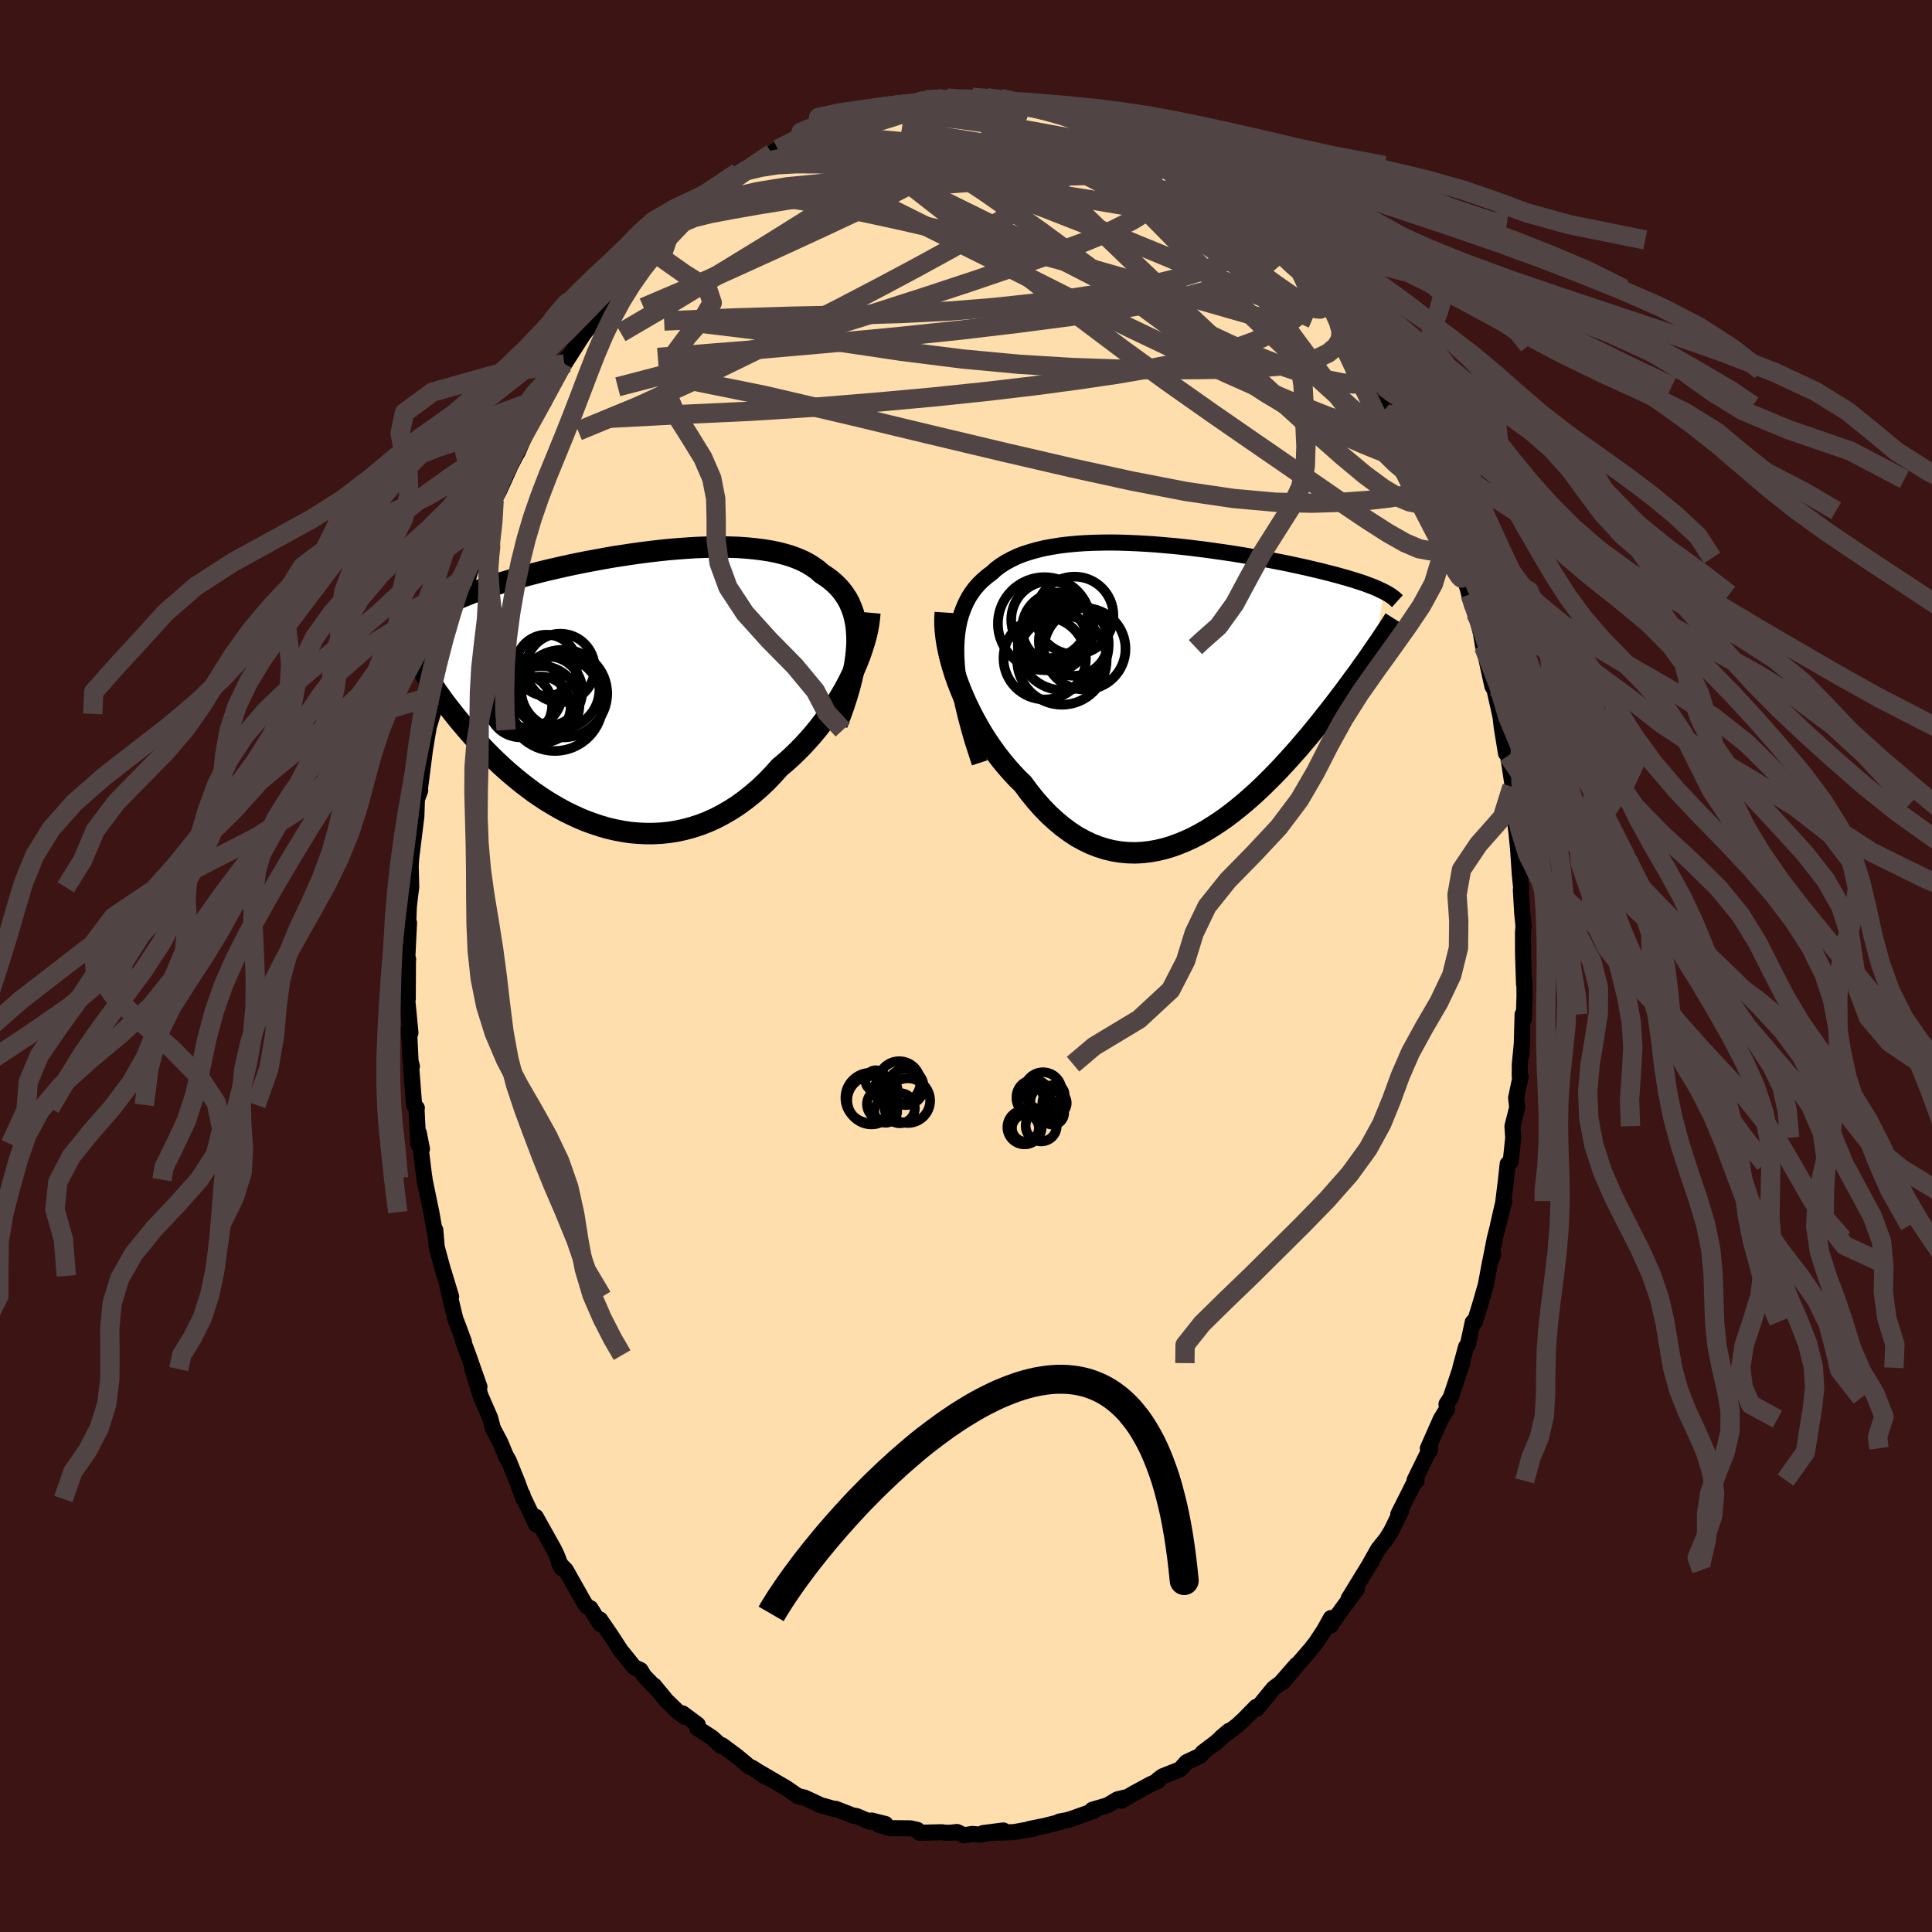 
  <svg viewBox="-100 -100 200 200" xmlns="http://www.w3.org/2000/svg" width="500" height="500" id="face-svg">
    <defs>
      <clipPath id="leftEyeClipPath">
        <polyline points="25.34,-4.8 25.33,-5.47 25.29,-6.11 25.22,-6.72 25.1,-7.3 24.96,-7.86 24.77,-8.38 24.56,-8.88 24.31,-9.35 24.02,-9.79 23.71,-10.21 23.36,-10.6 22.98,-10.97 22.58,-11.31 22.14,-11.63 21.68,-11.93 21.25,-12.31 20.77,-12.65 20.26,-12.97 19.7,-13.26 19.09,-13.52 18.46,-13.75 17.78,-13.95 17.07,-14.13 16.32,-14.28 15.55,-14.4 14.75,-14.5 13.92,-14.58 13.07,-14.64 12.2,-14.67 11.31,-14.69 10.4,-14.68 9.49,-14.66 8.56,-14.62 7.62,-14.56 6.68,-14.49 5.74,-14.41 4.8,-14.31 3.86,-14.2 2.92,-14.08 1.99,-13.95 1.07,-13.81 0.15,-13.67 -0.75,-13.51 -1.63,-13.35 -2.5,-13.19 -3.36,-13.02 -4.19,-12.85 -5.01,-12.67 -5.8,-12.49 -6.58,-12.31 -7.33,-12.13 -8.06,-11.94 -8.76,-11.76 -9.44,-11.57 -10.1,-11.39 -10.73,-11.2 -11.34,-11.02 -11.92,-10.83 -12.48,-10.65 -13.02,-10.47 -13.54,-10.29 -14.03,-10.11 -14.5,-9.93 -14.95,-9.75 -15.38,-9.58 -15.8,-9.4 -16.19,-9.22 -16.57,-9.05 -16.92,-8.87 -17.26,-8.7 -17.59,-8.52 -17.89,-8.35 -18.18,-8.17 -18.45,-8 -18.71,-7.82 -18.95,-7.64 -19.18,-7.47 -19.39,-7.29 -19.59,-7.11 -19.81,-2.26 -19.6,-1.92 -19.38,-1.56 -19.14,-1.2 -18.9,-0.83 -18.65,-0.45 -18.38,-0.07 -18.11,0.33 -17.82,0.73 -17.53,1.14 -17.22,1.55 -16.9,1.97 -16.56,2.4 -16.22,2.83 -15.86,3.27 -15.49,3.71 -15.11,4.16 -14.71,4.62 -14.3,5.08 -13.88,5.55 -13.44,6.02 -12.98,6.5 -12.51,6.97 -12.02,7.45 -11.51,7.93 -10.99,8.4 -10.45,8.87 -9.89,9.34 -9.32,9.8 -8.73,10.25 -8.13,10.7 -7.5,11.13 -6.87,11.55 -6.21,11.95 -5.54,12.34 -4.86,12.71 -4.16,13.05 -3.45,13.38 -2.73,13.68 -1.99,13.95 -1.24,14.2 -0.48,14.42 0.29,14.6 1.07,14.75 1.85,14.87 2.64,14.94 3.44,14.98 4.24,14.98 5.05,14.94 5.86,14.86 6.67,14.73 7.47,14.56 8.28,14.34 9.08,14.08 9.88,13.77 10.68,13.41 11.46,13 12.24,12.55 13.01,12.05 13.77,11.5 14.51,10.91 15.24,10.28 15.96,9.6 16.65,8.88 17.33,8.12 17.94,7.61 18.53,7.08 19.11,6.52 19.68,5.95 20.23,5.35 20.77,4.74 21.29,4.11 21.79,3.46 22.28,2.81 22.74,2.13 23.19,1.45 23.61,0.76 24.01,0.07 24.39,-0.63 24.74,-1.34" />
      </clipPath>
      <clipPath id="rightEyeClipPath">
        <polyline points="-24.22,-3.51 -24.23,-4.35 -24.2,-5.14 -24.13,-5.9 -24.02,-6.61 -23.88,-7.29 -23.69,-7.93 -23.47,-8.53 -23.22,-9.1 -22.94,-9.63 -22.62,-10.13 -22.27,-10.6 -21.88,-11.04 -21.47,-11.44 -21.03,-11.82 -20.56,-12.17 -20.11,-12.58 -19.61,-12.95 -19.07,-13.29 -18.49,-13.6 -17.88,-13.89 -17.23,-14.14 -16.54,-14.36 -15.82,-14.56 -15.07,-14.74 -14.29,-14.88 -13.49,-15.01 -12.67,-15.11 -11.82,-15.19 -10.96,-15.25 -10.08,-15.29 -9.19,-15.31 -8.28,-15.32 -7.37,-15.31 -6.46,-15.28 -5.53,-15.24 -4.61,-15.19 -3.69,-15.13 -2.78,-15.05 -1.86,-14.97 -0.96,-14.88 -0.06,-14.78 0.82,-14.67 1.69,-14.56 2.55,-14.44 3.39,-14.32 4.22,-14.2 5.03,-14.07 5.81,-13.94 6.58,-13.81 7.33,-13.67 8.05,-13.54 8.76,-13.4 9.44,-13.27 10.09,-13.14 10.73,-13 11.34,-12.87 11.93,-12.74 12.49,-12.61 13.03,-12.48 13.55,-12.36 14.05,-12.23 14.53,-12.11 14.99,-11.99 15.43,-11.87 15.85,-11.75 16.25,-11.64 16.64,-11.52 17,-11.41 17.35,-11.3 17.69,-11.19 18.01,-11.08 18.31,-10.97 18.6,-10.86 18.87,-10.76 19.13,-10.65 19.37,-10.55 19.6,-10.44 19.81,-10.34 20.02,-10.24 19.12,-4.34 18.87,-3.98 18.62,-3.61 18.35,-3.22 18.07,-2.83 17.78,-2.43 17.49,-2.01 17.18,-1.59 16.86,-1.16 16.53,-0.71 16.2,-0.26 15.85,0.21 15.49,0.68 15.12,1.17 14.74,1.66 14.35,2.16 13.94,2.67 13.53,3.2 13.1,3.73 12.66,4.27 12.2,4.82 11.73,5.37 11.25,5.94 10.75,6.5 10.24,7.07 9.71,7.65 9.18,8.22 8.62,8.8 8.05,9.37 7.47,9.94 6.88,10.5 6.27,11.05 5.65,11.59 5.01,12.12 4.37,12.63 3.71,13.13 3.04,13.6 2.35,14.05 1.66,14.48 0.96,14.88 0.25,15.25 -0.47,15.58 -1.2,15.88 -1.94,16.15 -2.68,16.37 -3.43,16.55 -4.18,16.68 -4.94,16.77 -5.7,16.81 -6.46,16.79 -7.22,16.72 -7.98,16.6 -8.74,16.42 -9.5,16.18 -10.25,15.89 -11,15.53 -11.75,15.12 -12.48,14.64 -13.21,14.1 -13.93,13.5 -14.64,12.85 -15.34,12.13 -16.02,11.36 -16.69,10.53 -17.34,9.65 -17.91,9.1 -18.46,8.51 -19,7.9 -19.53,7.26 -20.04,6.6 -20.54,5.91 -21.02,5.21 -21.48,4.49 -21.92,3.74 -22.34,2.99 -22.74,2.22 -23.12,1.44 -23.47,0.66 -23.8,-0.13 -24.1,-0.92" />
      </clipPath>
      <filter id="fuzzy">
        <feTurbulence id="turbulence" baseFrequency="0.05" numOctaves="3" type="noise" result="noise" />
        <feDisplacementMap in="SourceGraphic" in2="noise" scale="2" />
      </filter>
      <linearGradient id="rainbowGradient" x1="0%" y1="0%" x2="100%" y2="0%">
        <stop offset="0%" style="stop-color: rgb(145, 85, 61); stop-opacity: 1" />
        <stop offset="50%" style="stop-color: rgb(233, 236, 239); stop-opacity: 1" />
        <stop offset="100%" style="stop-color: rgb(148, 0, 211); stop-opacity: 1" />
      </linearGradient>
    </defs>
    <rect x="-100" y="-100" width="100%" height="100%" fill="rgb(60, 20, 20)" />
    <polyline id="faceContour" points="57.77,1.89 57.8,1.58 57.82,3.07 57.74,5.48 57.62,5.01 57.51,9.15 57.58,7.62 57.33,10.16 57.32,11.39 57.41,11.46 56.95,13.65 57.06,14.66 56.57,16.58 56.65,17.78 56.39,20.25 56.08,20.48 55.88,22.31 55.61,24.5 55.07,26.85 55.72,24.33 54.73,28.25 54.3,30.44 54.57,29.91 54.27,30.56 53.81,33.02 53.24,35 52.67,36.84 52.46,36.87 51.95,39.22 51.77,39.42 51.18,41.59 51.37,41.11 50.39,44.04 50.17,44.69 49.74,45.35 49.8,45.85 49.15,46.91 47.81,49.94 48.02,50.16 48.05,49.93 46.44,53.22 46.64,53.3 46.57,53.14 44.75,56.76 45.07,56.35 44.03,58.47 43.53,59.29 42.67,60.36 41.75,61.99 42.06,61.52 41.43,62.52 39.61,65.49 40.47,64.47 38.45,67.23 37.74,68.28 37.78,67.5 37.06,68.78 36.28,69.97 35.69,70.73 34.15,72.51 32.81,74.11 34.22,72.34 32.58,74.22 31.85,74.76 30.1,76.89 30.04,76.69 28.77,77.99 28.43,78.3 28.09,78.62 26.41,79.87 27.24,79.17 25.85,80.4 24.5,81.42 24.28,81.74 22.83,82.42 22.17,83.16 20.33,83.89 19.86,84.25 19.91,84.34 19.1,84.71 17.42,85.62 16.09,86.41 16.68,86.03 15.68,86.27 14.66,86.88 13.07,87.35 13.26,87.45 11,88.26 10.51,88.41 9.66,88.57 9.91,88.57 8.17,89.01 6.54,89.34 6.94,89.33 6.13,89.45 4.99,89.66 1.76,89.76 3.87,89.49 1.44,89.92 0.65,89.85 -0.21,89.99 -0.92,89.65 -1.6,89.72 -2.07,89.73 -2.54,89.67 -4.83,89.73 -5.03,89.43 -5.74,89.27 -7.84,89.25 -9.03,88.91 -8.34,88.82 -9.78,88.46 -9.92,88.6 -11.33,88 -11.7,87.95 -13.49,87.25 -13.63,87.27 -14.56,87 -14.99,86.89 -16.71,86.09 -17.42,85.92 -18.55,85.13 -21.32,83.51 -21,83.78 -20.66,83.97 -22.08,83.03 -22.43,82.88 -23.73,81.8 -25.25,80.67 -25.33,80.76 -26.28,79.89 -27.83,78.88 -27.77,78.54 -29.34,77.37 -29.1,77.73 -29.81,77.21 -31.01,76.05 -32.28,74.5 -31.91,74.96 -33.33,73.49 -33.7,72.88 -34.35,72.59 -35.55,71.09 -35.68,70.96 -36.75,69.31 -37.89,67.65 -37.86,68.12 -38.88,66.48 -39.24,66.31 -39.51,65.93 -41.43,62.53 -42.12,61.81 -41.84,62.36 -42.37,60.98 -42.66,60.38 -44.54,57.02 -44.47,57.85 -45.87,54.93 -45.91,54.73 -45.81,55.17 -46.4,53.54 -47.32,51.25 -47.63,50.7 -47.53,50.95 -48.2,49.34 -48.98,47.86 -49.26,46.78 -50.24,44.53 -51.1,41.73 -50.37,43.56 -51.52,40.28 -52.05,38.87 -51.98,38.89 -52.54,37.37 -52.87,36.51 -53.67,33.2 -53.3,34.23 -54.07,31.68 -53.98,32.08 -54.79,29.1 -54.94,27.32 -54.98,27.6 -55.35,25.49 -56.05,22.12 -56.06,21.94 -56.11,21.67 -56.65,17.27 -56.32,18.94 -56.7,18.44 -56.88,14.86 -56.85,14.7 -57.13,14.38 -57.43,10.55 -57.36,10.39 -57.5,9.87 -57.66,6.53 -57.51,6.91 -57.86,3.32 -57.79,3.42 -57.77,-0.59 -57.75,-0.7 -57.91,0.7 -57.66,-4.48 -57.75,-4.11 -57.68,-6.11 -57.52,-7.5 -57.43,-8.15 -57.49,-10.53 -57.51,-9.91 -57.44,-11.12 -56.9,-15.49 -56.84,-17.26 -56.5,-18.18 -56.68,-17.73 -56.55,-18.18 -56.01,-22.39 -55.7,-24.27 -55.66,-24.43 -55.64,-24.67 -55.21,-26.1 -54.84,-28.29 -54.85,-28.02 -54.55,-29.6 -54.03,-31.69 -53.87,-32.61 -53.65,-33.02 -53.38,-34.84 -52.41,-38.43 -51.72,-40.22 -51.75,-39.75 -51.65,-39.73 -50.54,-43.71 -50.8,-42.69 -49.99,-45.28 -49.38,-46.57 -49.04,-47.16 -48.85,-48.22 -48.33,-49.19 -47.26,-51.56 -47.51,-51.12 -46.52,-53.02 -46.41,-53.54 -46.42,-53.16 -45.43,-55.46 -43.95,-58.23 -43.74,-58.85 -43.71,-58.67 -42.6,-60.73 -41.7,-62.41 -41.29,-62.95 -41.57,-62.33 -39.67,-65.3 -39.14,-66 -38.78,-66.43 -37.97,-67.46 -36.75,-68.94 -36.23,-70.12 -35.75,-70.67 -35.51,-70.87 -35.54,-70.87 -33.99,-72.75 -34.36,-72.35 -31.89,-74.61 -30.6,-76.09 -30.98,-75.9 -29.22,-77.37 -28.97,-77.53 -28.06,-78.61 -28.82,-77.87 -27.42,-79.34 -27.6,-79 -24.28,-81.57 -23.61,-82.16 -23.16,-82.27 -23.66,-81.87 -21.49,-83.22 -20.75,-83.72 -20.09,-84.14 -19.48,-84.55 -19.04,-84.93 -16.68,-85.94 -16.93,-85.74 -15.98,-86.5 -16.27,-86.14 -15.4,-86.45 -14,-87.19 -12.79,-87.66 -12.13,-88.03 -10.47,-88.34 -10.36,-88.37 -10.83,-88.4 -9.31,-88.82 -6.99,-89.26 -5.9,-89.19 -5.36,-89.27 -3.57,-89.54 -4.18,-89.66 -1.55,-89.89 -1.95,-89.85 -0.83,-89.99 -0.05,-89.6 0.64,-89.93 1.82,-89.69 2.84,-89.72 2.18,-89.88 3.58,-89.81 5.87,-89.38 6.16,-89.09 8.61,-88.92 9.09,-88.8 8.89,-88.65 8.25,-89.05 10.93,-88.43 11.95,-87.73 11.3,-88.08 14.09,-87.21 13.39,-87.27 14.15,-87.23 15.86,-86.52 16.66,-86.05 17.65,-85.63 18.66,-85.17 18.65,-84.73 21.43,-83.29 20.5,-84.2 22.86,-82.51 22.47,-82.86 22.82,-82.77 24.22,-81.38 25.74,-80.18 25.55,-80.54 26.65,-79.34 28.52,-77.89 29.1,-77.62 30.29,-76.41 29.51,-77.41 29.86,-76.85 31.48,-75.16 31.81,-74.48 33.22,-73.62 33.82,-73.06 34.29,-72.42 34.61,-71.88 35.92,-70.1 36.96,-68.79 37.36,-68.66 38.1,-67.69 38.54,-66.63 39.58,-65.4 40.65,-64 40.14,-64.25 41.94,-61.64 42.16,-61.01 43.19,-60 43.1,-59.56 44.48,-57.34 43.97,-58.02 45.33,-56.01 46.08,-54.07 45.85,-54.16 46.64,-52.57 47.71,-50.38 48.27,-49.15 48.35,-49.46 48.42,-48.84 49.24,-47.13 49.36,-46.43 50.06,-44.47 50.02,-45.21 50.86,-42.24 51.93,-39.09 52.39,-37.35 52.18,-38.48 52.76,-36.51 53.52,-33.66 53.21,-35.02 53.53,-33.09 53.51,-33.38 53.6,-33.01 54.49,-28.97 54.88,-28.3 54.69,-28.7 55.34,-25.78 55.46,-24.72 55.9,-22.02 56.12,-21.78 56.63,-18.38 56.52,-18.56 56.53,-16.98 56.82,-15.19 57,-13.68 57.19,-11.74 57.12,-12.55 57.34,-9.38 57.48,-8.01 57.44,-7.89 57.58,-5.46 57.71,-4.14 57.66,-3.45 57.67,-1.18 57.77,1.89 57.8,1.58" fill="rgb(255, 222, 173)" stroke="black" stroke-width="1.667" stroke-linejoin="round" filter="url(#fuzzy)" />
    <g transform="translate(23.22 -28.52)">
      <polyline id="rightCountour" points="-24.22,-3.51 -24.23,-4.35 -24.2,-5.14 -24.13,-5.9 -24.02,-6.61 -23.88,-7.29 -23.69,-7.93 -23.47,-8.53 -23.22,-9.1 -22.94,-9.63 -22.62,-10.13 -22.27,-10.6 -21.88,-11.04 -21.47,-11.44 -21.03,-11.82 -20.56,-12.17 -20.11,-12.58 -19.61,-12.95 -19.07,-13.29 -18.49,-13.6 -17.88,-13.89 -17.23,-14.14 -16.54,-14.36 -15.82,-14.56 -15.07,-14.74 -14.29,-14.88 -13.49,-15.01 -12.67,-15.11 -11.82,-15.19 -10.96,-15.25 -10.08,-15.29 -9.19,-15.31 -8.28,-15.32 -7.37,-15.31 -6.46,-15.28 -5.53,-15.24 -4.61,-15.19 -3.69,-15.13 -2.78,-15.05 -1.86,-14.97 -0.96,-14.88 -0.06,-14.78 0.82,-14.67 1.69,-14.56 2.55,-14.44 3.39,-14.32 4.22,-14.2 5.03,-14.07 5.81,-13.94 6.58,-13.81 7.33,-13.67 8.05,-13.54 8.76,-13.4 9.44,-13.27 10.09,-13.14 10.73,-13 11.34,-12.87 11.93,-12.74 12.49,-12.61 13.03,-12.48 13.55,-12.36 14.05,-12.23 14.53,-12.11 14.99,-11.99 15.43,-11.87 15.85,-11.75 16.25,-11.64 16.64,-11.52 17,-11.41 17.35,-11.3 17.69,-11.19 18.01,-11.08 18.31,-10.97 18.6,-10.86 18.87,-10.76 19.13,-10.65 19.37,-10.55 19.6,-10.44 19.81,-10.34 20.02,-10.24 19.12,-4.34 18.87,-3.98 18.62,-3.61 18.35,-3.22 18.07,-2.83 17.78,-2.43 17.49,-2.01 17.18,-1.59 16.86,-1.16 16.53,-0.71 16.2,-0.26 15.85,0.21 15.49,0.68 15.12,1.17 14.74,1.66 14.35,2.16 13.94,2.67 13.53,3.2 13.1,3.73 12.66,4.27 12.2,4.82 11.73,5.37 11.25,5.94 10.75,6.5 10.24,7.07 9.71,7.65 9.18,8.22 8.62,8.8 8.05,9.37 7.47,9.94 6.88,10.5 6.27,11.05 5.65,11.59 5.01,12.12 4.37,12.63 3.71,13.13 3.04,13.6 2.35,14.05 1.66,14.48 0.96,14.88 0.25,15.25 -0.47,15.58 -1.2,15.88 -1.94,16.15 -2.68,16.37 -3.43,16.55 -4.18,16.68 -4.94,16.77 -5.7,16.81 -6.46,16.79 -7.22,16.72 -7.98,16.6 -8.74,16.42 -9.5,16.18 -10.25,15.89 -11,15.53 -11.75,15.12 -12.48,14.64 -13.21,14.1 -13.93,13.5 -14.64,12.85 -15.34,12.13 -16.02,11.36 -16.69,10.53 -17.34,9.65 -17.91,9.1 -18.46,8.51 -19,7.9 -19.53,7.26 -20.04,6.6 -20.54,5.91 -21.02,5.21 -21.48,4.49 -21.92,3.74 -22.34,2.99 -22.74,2.22 -23.12,1.44 -23.47,0.66 -23.8,-0.13 -24.1,-0.92" fill="white" stroke="white" stroke-width="0" stroke-linejoin="round" filter="url(#fuzzy)" />
    </g>
    <g transform="translate(-36.62 -28.69)">
      <polyline id="leftCountour" points="25.34,-4.8 25.33,-5.47 25.29,-6.11 25.22,-6.72 25.1,-7.3 24.96,-7.86 24.77,-8.38 24.56,-8.88 24.31,-9.35 24.02,-9.79 23.71,-10.21 23.36,-10.6 22.98,-10.97 22.58,-11.31 22.14,-11.63 21.68,-11.93 21.25,-12.31 20.77,-12.65 20.26,-12.97 19.7,-13.26 19.09,-13.52 18.46,-13.75 17.78,-13.95 17.07,-14.13 16.32,-14.28 15.55,-14.4 14.75,-14.5 13.92,-14.58 13.07,-14.64 12.2,-14.67 11.31,-14.69 10.4,-14.68 9.49,-14.66 8.56,-14.62 7.62,-14.56 6.68,-14.49 5.74,-14.41 4.8,-14.31 3.86,-14.2 2.92,-14.08 1.99,-13.95 1.07,-13.81 0.15,-13.67 -0.75,-13.51 -1.63,-13.35 -2.5,-13.19 -3.36,-13.02 -4.19,-12.85 -5.01,-12.67 -5.8,-12.49 -6.58,-12.31 -7.33,-12.13 -8.06,-11.94 -8.76,-11.76 -9.44,-11.57 -10.1,-11.39 -10.73,-11.2 -11.34,-11.02 -11.92,-10.83 -12.48,-10.65 -13.02,-10.47 -13.54,-10.29 -14.03,-10.11 -14.5,-9.93 -14.95,-9.75 -15.38,-9.58 -15.8,-9.4 -16.19,-9.22 -16.57,-9.05 -16.92,-8.87 -17.26,-8.7 -17.59,-8.52 -17.89,-8.35 -18.18,-8.17 -18.45,-8 -18.71,-7.82 -18.95,-7.64 -19.18,-7.47 -19.39,-7.29 -19.59,-7.11 -19.81,-2.26 -19.6,-1.92 -19.38,-1.56 -19.14,-1.2 -18.9,-0.83 -18.65,-0.45 -18.38,-0.07 -18.11,0.33 -17.82,0.73 -17.53,1.14 -17.22,1.55 -16.9,1.97 -16.56,2.4 -16.22,2.83 -15.86,3.27 -15.49,3.71 -15.11,4.16 -14.71,4.62 -14.3,5.08 -13.88,5.55 -13.44,6.02 -12.98,6.5 -12.51,6.97 -12.02,7.45 -11.51,7.93 -10.99,8.4 -10.45,8.87 -9.89,9.34 -9.32,9.8 -8.73,10.25 -8.13,10.7 -7.5,11.13 -6.87,11.55 -6.21,11.95 -5.54,12.34 -4.86,12.71 -4.16,13.05 -3.45,13.38 -2.73,13.68 -1.99,13.95 -1.24,14.2 -0.48,14.42 0.29,14.6 1.07,14.75 1.85,14.87 2.64,14.94 3.44,14.98 4.24,14.98 5.05,14.94 5.86,14.86 6.67,14.73 7.47,14.56 8.28,14.34 9.08,14.08 9.88,13.77 10.68,13.41 11.46,13 12.24,12.55 13.01,12.05 13.77,11.5 14.51,10.91 15.24,10.28 15.96,9.6 16.65,8.88 17.33,8.12 17.94,7.61 18.53,7.08 19.11,6.52 19.68,5.95 20.23,5.35 20.77,4.74 21.29,4.11 21.79,3.46 22.28,2.81 22.74,2.13 23.19,1.45 23.61,0.76 24.01,0.07 24.39,-0.63 24.74,-1.34" fill="white" stroke="white" stroke-width="0" stroke-linejoin="round" filter="url(#fuzzy)" />
    </g>
    <g transform="translate(23.22 -28.52)">
      <polyline id="rightUpper" points="-21.81,7.49 -22.25,6.15 -22.65,4.88 -22.99,3.66 -23.3,2.49 -23.56,1.37 -23.78,0.3 -23.95,-0.72 -24.08,-1.7 -24.17,-2.62 -24.22,-3.51 -24.23,-4.35 -24.2,-5.14 -24.13,-5.9 -24.02,-6.61 -23.88,-7.29 -23.69,-7.93 -23.47,-8.53 -23.22,-9.1 -22.94,-9.63 -22.62,-10.13 -22.27,-10.6 -21.88,-11.04 -21.47,-11.44 -21.03,-11.82 -20.56,-12.17 -20.11,-12.58 -19.61,-12.95 -19.07,-13.29 -18.49,-13.6 -17.88,-13.89 -17.23,-14.14 -16.54,-14.36 -15.82,-14.56 -15.07,-14.74 -14.29,-14.88 -13.49,-15.01 -12.67,-15.11 -11.82,-15.19 -10.96,-15.25 -10.08,-15.29 -9.19,-15.31 -8.28,-15.32 -7.37,-15.31 -6.46,-15.28 -5.53,-15.24 -4.61,-15.19 -3.69,-15.13 -2.78,-15.05 -1.86,-14.97 -0.96,-14.88 -0.06,-14.78 0.82,-14.67 1.69,-14.56 2.55,-14.44 3.39,-14.32 4.22,-14.2 5.03,-14.07 5.81,-13.94 6.58,-13.81 7.33,-13.67 8.05,-13.54 8.76,-13.4 9.44,-13.27 10.09,-13.14 10.73,-13 11.34,-12.87 11.93,-12.74 12.49,-12.61 13.03,-12.48 13.55,-12.36 14.05,-12.23 14.53,-12.11 14.99,-11.99 15.43,-11.87 15.85,-11.75 16.25,-11.64 16.64,-11.52 17,-11.41 17.35,-11.3 17.69,-11.19 18.01,-11.08 18.31,-10.97 18.6,-10.86 18.87,-10.76 19.13,-10.65 19.37,-10.55 19.6,-10.44 19.81,-10.34 20.02,-10.24 20.21,-10.14 20.39,-10.04 20.56,-9.94 20.71,-9.84 20.86,-9.74 20.99,-9.64 21.12,-9.54 21.23,-9.44 21.34,-9.34 21.44,-9.25" fill="none" stroke="black" stroke-width="1.667" stroke-linejoin="round" filter="url(#fuzzy)" />
      <polyline id="rightLower" points="-25.36,-8.07 -25.4,-7.48 -25.4,-6.85 -25.36,-6.19 -25.28,-5.49 -25.17,-4.77 -25.02,-4.03 -24.84,-3.27 -24.62,-2.49 -24.38,-1.71 -24.1,-0.92 -23.8,-0.13 -23.47,0.66 -23.12,1.44 -22.74,2.22 -22.34,2.99 -21.92,3.74 -21.48,4.49 -21.02,5.21 -20.54,5.91 -20.04,6.6 -19.53,7.26 -19,7.9 -18.46,8.51 -17.91,9.1 -17.34,9.65 -16.69,10.53 -16.02,11.36 -15.34,12.13 -14.64,12.85 -13.93,13.5 -13.21,14.1 -12.48,14.64 -11.75,15.12 -11,15.53 -10.25,15.89 -9.5,16.18 -8.74,16.42 -7.98,16.6 -7.22,16.72 -6.46,16.79 -5.7,16.81 -4.94,16.77 -4.18,16.68 -3.43,16.55 -2.68,16.37 -1.94,16.15 -1.2,15.88 -0.47,15.58 0.25,15.25 0.96,14.88 1.66,14.48 2.35,14.05 3.04,13.6 3.71,13.13 4.37,12.63 5.01,12.12 5.65,11.59 6.27,11.05 6.88,10.5 7.47,9.94 8.05,9.37 8.62,8.8 9.18,8.22 9.71,7.65 10.24,7.07 10.75,6.5 11.25,5.94 11.73,5.37 12.2,4.82 12.66,4.27 13.1,3.73 13.53,3.2 13.94,2.67 14.35,2.16 14.74,1.66 15.12,1.17 15.49,0.68 15.85,0.21 16.2,-0.26 16.53,-0.71 16.86,-1.16 17.18,-1.59 17.49,-2.01 17.78,-2.43 18.07,-2.83 18.35,-3.22 18.62,-3.61 18.87,-3.98 19.12,-4.34 19.36,-4.69 19.6,-5.03 19.82,-5.36 20.03,-5.68 20.24,-5.99 20.44,-6.29 20.63,-6.58 20.81,-6.86 20.98,-7.13 21.15,-7.4" fill="none" stroke="black" stroke-width="2.222" stroke-linejoin="round" filter="url(#fuzzy)" />
      <circle r="4.702" cx="-13.153" cy="-4.728" stroke="black" fill="none" stroke-width="1.0" filter="url(#fuzzy)" clip-path="url(#rightEyeClipPath)" /><circle r="3.596" cx="-12.083" cy="-5.118" stroke="black" fill="none" stroke-width="1.0" filter="url(#fuzzy)" clip-path="url(#rightEyeClipPath)" /><circle r="4.268" cx="-15.073" cy="-3.338" stroke="black" fill="none" stroke-width="1.0" filter="url(#fuzzy)" clip-path="url(#rightEyeClipPath)" /><circle r="3.71" cx="-13.703" cy="-6.438" stroke="black" fill="none" stroke-width="1.0" filter="url(#fuzzy)" clip-path="url(#rightEyeClipPath)" /><circle r="4.024" cx="-11.983" cy="-7.763" stroke="black" fill="none" stroke-width="1.0" filter="url(#fuzzy)" clip-path="url(#rightEyeClipPath)" /><circle r="4.812" cx="-15.103" cy="-6.918" stroke="black" fill="none" stroke-width="1.0" filter="url(#fuzzy)" clip-path="url(#rightEyeClipPath)" /><circle r="4.632" cx="-13.293" cy="-3.158" stroke="black" fill="none" stroke-width="1.0" filter="url(#fuzzy)" clip-path="url(#rightEyeClipPath)" /><circle r="3.98" cx="-14.558" cy="-7.338" stroke="black" fill="none" stroke-width="1.0" filter="url(#fuzzy)" clip-path="url(#rightEyeClipPath)" /><circle r="4.216" cx="-10.923" cy="-4.313" stroke="black" fill="none" stroke-width="1.0" filter="url(#fuzzy)" clip-path="url(#rightEyeClipPath)" /><circle r="3.302" cx="-14.018" cy="-5.298" stroke="black" fill="none" stroke-width="1.0" filter="url(#fuzzy)" clip-path="url(#rightEyeClipPath)" />
      </g>
    <g transform="translate(-36.62 -28.69)">
      <polyline id="leftUpper" points="23.28,3.64 23.66,2.65 24,1.69 24.3,0.76 24.56,-0.13 24.78,-0.98 24.97,-1.81 25.12,-2.6 25.23,-3.37 25.3,-4.1 25.34,-4.8 25.33,-5.47 25.29,-6.11 25.22,-6.72 25.1,-7.3 24.96,-7.86 24.77,-8.38 24.56,-8.88 24.31,-9.35 24.02,-9.79 23.71,-10.21 23.36,-10.6 22.98,-10.97 22.58,-11.31 22.14,-11.63 21.68,-11.93 21.25,-12.31 20.77,-12.65 20.26,-12.97 19.7,-13.26 19.09,-13.52 18.46,-13.75 17.78,-13.95 17.07,-14.13 16.32,-14.28 15.55,-14.4 14.75,-14.5 13.92,-14.58 13.07,-14.64 12.2,-14.67 11.31,-14.69 10.4,-14.68 9.49,-14.66 8.56,-14.62 7.62,-14.56 6.68,-14.49 5.74,-14.41 4.8,-14.31 3.86,-14.2 2.92,-14.08 1.99,-13.95 1.07,-13.81 0.15,-13.67 -0.75,-13.51 -1.63,-13.35 -2.5,-13.19 -3.36,-13.02 -4.19,-12.85 -5.01,-12.67 -5.8,-12.49 -6.58,-12.31 -7.33,-12.13 -8.06,-11.94 -8.76,-11.76 -9.44,-11.57 -10.1,-11.39 -10.73,-11.2 -11.34,-11.02 -11.92,-10.83 -12.48,-10.65 -13.02,-10.47 -13.54,-10.29 -14.03,-10.11 -14.5,-9.93 -14.95,-9.75 -15.38,-9.58 -15.8,-9.4 -16.19,-9.22 -16.57,-9.05 -16.92,-8.87 -17.26,-8.7 -17.59,-8.52 -17.89,-8.35 -18.18,-8.17 -18.45,-8 -18.71,-7.82 -18.95,-7.64 -19.18,-7.47 -19.39,-7.29 -19.59,-7.11 -19.77,-6.93 -19.94,-6.76 -20.1,-6.58 -20.25,-6.4 -20.39,-6.22 -20.51,-6.03 -20.62,-5.85 -20.73,-5.67 -20.82,-5.48 -20.9,-5.3" fill="none" stroke="black" stroke-width="2.222" stroke-linejoin="round" filter="url(#fuzzy)" />
      <polyline id="leftLower" points="26.67,-7.88 26.62,-7.32 26.54,-6.72 26.43,-6.1 26.28,-5.45 26.09,-4.79 25.88,-4.12 25.64,-3.43 25.37,-2.74 25.07,-2.04 24.74,-1.34 24.39,-0.63 24.01,0.07 23.61,0.76 23.19,1.45 22.74,2.13 22.28,2.81 21.79,3.46 21.29,4.11 20.77,4.74 20.23,5.35 19.68,5.95 19.11,6.52 18.53,7.08 17.94,7.61 17.33,8.12 16.65,8.88 15.96,9.6 15.24,10.28 14.51,10.91 13.77,11.5 13.01,12.05 12.24,12.55 11.46,13 10.68,13.41 9.88,13.77 9.08,14.08 8.28,14.34 7.47,14.56 6.67,14.73 5.86,14.86 5.05,14.94 4.24,14.98 3.44,14.98 2.64,14.94 1.85,14.87 1.07,14.75 0.29,14.6 -0.48,14.42 -1.24,14.2 -1.99,13.95 -2.73,13.68 -3.45,13.38 -4.16,13.05 -4.86,12.71 -5.54,12.34 -6.21,11.95 -6.87,11.55 -7.5,11.13 -8.13,10.7 -8.73,10.25 -9.32,9.8 -9.89,9.34 -10.45,8.87 -10.99,8.4 -11.51,7.93 -12.02,7.45 -12.51,6.97 -12.98,6.5 -13.44,6.02 -13.88,5.55 -14.3,5.08 -14.71,4.62 -15.11,4.16 -15.49,3.71 -15.86,3.27 -16.22,2.83 -16.56,2.4 -16.9,1.97 -17.22,1.55 -17.53,1.14 -17.82,0.73 -18.11,0.33 -18.38,-0.07 -18.65,-0.45 -18.9,-0.83 -19.14,-1.2 -19.38,-1.56 -19.6,-1.92 -19.81,-2.26 -20.02,-2.6 -20.21,-2.93 -20.4,-3.25 -20.58,-3.57 -20.75,-3.87 -20.91,-4.17 -21.06,-4.46 -21.2,-4.74 -21.34,-5.01 -21.47,-5.28" fill="none" stroke="black" stroke-width="2.222" stroke-linejoin="round" filter="url(#fuzzy)" />
      <circle r="3.554" cx="-5.371" cy="-2.157" stroke="black" fill="none" stroke-width="1.0" filter="url(#fuzzy)" clip-path="url(#leftEyeClipPath)" /><circle r="3.966" cx="-7.356" cy="1.603" stroke="black" fill="none" stroke-width="1.0" filter="url(#fuzzy)" clip-path="url(#leftEyeClipPath)" /><circle r="4.536" cx="-5.056" cy="0.488" stroke="black" fill="none" stroke-width="1.0" filter="url(#fuzzy)" clip-path="url(#leftEyeClipPath)" /><circle r="4.954" cx="-5.936" cy="1.473" stroke="black" fill="none" stroke-width="1.0" filter="url(#fuzzy)" clip-path="url(#leftEyeClipPath)" /><circle r="4.058" cx="-5.386" cy="0.068" stroke="black" fill="none" stroke-width="1.0" filter="url(#fuzzy)" clip-path="url(#leftEyeClipPath)" /><circle r="3.096" cx="-7.396" cy="1.818" stroke="black" fill="none" stroke-width="1.0" filter="url(#fuzzy)" clip-path="url(#leftEyeClipPath)" /><circle r="3.596" cx="-6.696" cy="0.233" stroke="black" fill="none" stroke-width="1.0" filter="url(#fuzzy)" clip-path="url(#leftEyeClipPath)" /><circle r="3.588" cx="-8.776" cy="0.438" stroke="black" fill="none" stroke-width="1.0" filter="url(#fuzzy)" clip-path="url(#leftEyeClipPath)" /><circle r="3.29" cx="-9.516" cy="1.723" stroke="black" fill="none" stroke-width="1.0" filter="url(#fuzzy)" clip-path="url(#leftEyeClipPath)" /><circle r="3.17" cx="-6.801" cy="-2.437" stroke="black" fill="none" stroke-width="1.0" filter="url(#fuzzy)" clip-path="url(#leftEyeClipPath)" />
    </g>
    <g id="hairs">
      <polyline points="-16.68,-85.94 -16.42,-85.88 -15.55,-85.75 -14.17,-85.46 -12.28,-85.05 -9.96,-84.52 -7.32,-83.84 -4.46,-83.01 -1.43,-82.01 1.78,-80.87 5.17,-79.6 8.77,-78.22 12.55,-76.74 16.47,-75.19 20.42,-73.57 24.33,-71.93 28.19,-70.3 32.03,-68.68 35.88,-67.01" fill="none" stroke="rgb(80, 68, 68)" stroke-width="2" stroke-linejoin="round" filter="url(#fuzzy)" /><polyline points="47.71,-50.38 47.88,-49.7 47.51,-49.4 46.71,-49.08 45.49,-48.75 43.82,-48.45 41.65,-48.2 38.98,-48.01 35.78,-47.91 32.02,-48.01 27.68,-48.4 22.73,-49.13 17.15,-50.21 10.92,-51.57 4.02,-53.17 -3.59,-54.98 -11.87,-56.97 -20.82,-59.06 -30.57,-61.03" fill="none" stroke="rgb(80, 68, 68)" stroke-width="2" stroke-linejoin="round" filter="url(#fuzzy)" /><polyline points="44.48,-57.34 44.36,-57.26 44.33,-56.6 43.91,-56.04 43.05,-55.75 41.73,-55.75 39.93,-56.1 37.59,-56.85 34.66,-58 31.13,-59.52 26.99,-61.36 22.28,-63.52 17.02,-66.03 11.19,-68.9 4.74,-72.14 -2.47,-75.74 -10.6,-79.81" fill="none" stroke="rgb(80, 68, 68)" stroke-width="2" stroke-linejoin="round" filter="url(#fuzzy)" /><polyline points="45.33,-56.01 45.72,-54.79 45.87,-54.06 45.9,-53.48 45.72,-53.19 45.24,-53.32 44.4,-53.91 43.2,-54.89 41.64,-56.22 39.74,-57.9 37.47,-59.94 34.82,-62.36 31.77,-65.21 28.26,-68.57 24.19,-72.59 19.47,-77.39 14.14,-82.87" fill="none" stroke="rgb(80, 68, 68)" stroke-width="2" stroke-linejoin="round" filter="url(#fuzzy)" /><polyline points="-23.66,-81.87 -21.9,-82.82 -20.37,-83.36 -18.74,-83.69 -16.86,-83.91 -14.72,-84.05 -12.36,-84.1 -9.85,-84.08 -7.2,-83.97 -4.38,-83.81 -1.37,-83.6 1.81,-83.37 5.08,-83.15 8.35,-82.94 11.53,-82.75 14.59,-82.56 17.56,-82.38 20.36,-82.37" fill="none" stroke="rgb(80, 68, 68)" stroke-width="2" stroke-linejoin="round" filter="url(#fuzzy)" /><polyline points="17.65,-85.63 18.35,-85.18 18.91,-84.71 19.26,-84.34 19.27,-84.08 18.87,-83.94 18.05,-83.86 16.81,-83.83 15.1,-83.85 12.88,-83.94 10.13,-84.14 6.84,-84.47 3.03,-84.98 -1.39,-85.69 -6.66,-86.59" fill="none" stroke="rgb(80, 68, 68)" stroke-width="2" stroke-linejoin="round" filter="url(#fuzzy)" /><polyline points="48.27,-49.15 48.31,-49.16 48.32,-48.79 48.22,-48.36 47.96,-48.04 47.5,-47.87 46.82,-47.86 45.9,-48.05 44.69,-48.55 43.17,-49.46 41.3,-50.84 39.04,-52.72 36.36,-55.09 33.23,-57.94 29.65,-61.25 25.65,-64.98 21.29,-69.08 16.62,-73.53 11.56,-78.41 5.99,-83.82" fill="none" stroke="rgb(80, 68, 68)" stroke-width="2" stroke-linejoin="round" filter="url(#fuzzy)" /><polyline points="2.84,-89.72 2.88,-89.75 3.65,-89.58 4.51,-89.28 5.16,-88.92 5.46,-88.53 5.39,-88.11 4.99,-87.64 4.34,-87.07 3.44,-86.38 2.3,-85.57 0.86,-84.62 -0.91,-83.55 -3.02,-82.35 -5.46,-81.04 -8.21,-79.63 -11.3,-78.13 -14.75,-76.51 -18.63,-74.72 -23.02,-72.72 -27.94,-70.5 -33.38,-68.18" fill="none" stroke="rgb(80, 68, 68)" stroke-width="2" stroke-linejoin="round" filter="url(#fuzzy)" /><polyline points="11.3,-88.08 13.03,-87.45 14.13,-86.89 15.34,-86.18 16.77,-85.28 18.33,-84.23 19.96,-83.08 21.6,-81.88 23.24,-80.65 24.85,-79.45 26.39,-78.29 27.83,-77.21 29.15,-76.2 30.33,-75.27 31.38,-74.45 32.24,-73.83 32.89,-73.44 33.39,-73.23" fill="none" stroke="rgb(80, 68, 68)" stroke-width="2" stroke-linejoin="round" filter="url(#fuzzy)" /><polyline points="3.58,-89.81 5.31,-89.42 6.73,-89.07 7.99,-88.74 9.09,-88.41 10.12,-88.06 11.19,-87.65 12.34,-87.19 13.52,-86.71 14.69,-86.24 15.78,-85.8 16.79,-85.4 17.7,-85.06 18.51,-84.75 19.2,-84.49 19.75,-84.28 20.1,-84.13 20.22,-84.08 20.04,-84.18 19.53,-84.48 18.73,-84.99" fill="none" stroke="rgb(80, 68, 68)" stroke-width="2" stroke-linejoin="round" filter="url(#fuzzy)" /><polyline points="17.65,-85.63 18.48,-85.13 19.41,-84.53 20.38,-83.96 21.27,-83.44 22.06,-82.97 22.76,-82.53 23.39,-82.09 23.95,-81.66 24.43,-81.26 24.81,-80.94 25.02,-80.71 25.01,-80.64 24.73,-80.75 24.13,-81.09 23.2,-81.66 21.94,-82.42 20.37,-83.35 18.45,-84.46 16.09,-85.8" fill="none" stroke="rgb(80, 68, 68)" stroke-width="2" stroke-linejoin="round" filter="url(#fuzzy)" /><polyline points="10.93,-88.43 11.65,-87.97 12.48,-87.59 13.51,-87.15 14.64,-86.64 15.86,-86.06 17.11,-85.45 18.33,-84.83 19.44,-84.25 20.4,-83.74 21.18,-83.34 21.75,-83.08 22.08,-82.96 22.18,-82.97 21.99,-83.13 21.54,-83.39" fill="none" stroke="rgb(80, 68, 68)" stroke-width="2" stroke-linejoin="round" filter="url(#fuzzy)" /><polyline points="11.95,-87.73 12.13,-87.71 12.65,-87.41 13,-87.01 13.19,-86.51 13.24,-85.89 13.09,-85.17 12.7,-84.34 12.04,-83.41 11.08,-82.39 9.81,-81.28 8.19,-80.08 6.23,-78.78 3.91,-77.37 1.25,-75.82 -1.75,-74.14 -5.09,-72.31 -8.8,-70.33 -12.9,-68.19 -17.42,-65.88 -22.42,-63.39 -27.92,-60.71 -33.9,-57.96 -40.15,-55.38" fill="none" stroke="rgb(80, 68, 68)" stroke-width="2" stroke-linejoin="round" filter="url(#fuzzy)" /><polyline points="38.1,-67.69 38.56,-66.67 38.83,-65.72 38.76,-64.88 38.31,-64.13 37.5,-63.45 36.32,-62.88 34.73,-62.45 32.73,-62.13 30.29,-61.93 27.4,-61.8 24.03,-61.74 20.16,-61.73 15.79,-61.79 10.9,-61.96 5.51,-62.29 -0.37,-62.84 -6.73,-63.64 -13.58,-64.66 -20.98,-65.75 -29.04,-66.73" fill="none" stroke="rgb(80, 68, 68)" stroke-width="2" stroke-linejoin="round" filter="url(#fuzzy)" /><polyline points="20.5,-84.2 21.78,-83.18 22.07,-82.62 22.02,-81.98 21.73,-81.18 21.16,-80.28 20.25,-79.3 18.96,-78.27 17.23,-77.19 15,-76.08 12.23,-74.93 8.93,-73.72 5.11,-72.4 0.82,-70.94 -3.96,-69.36 -9.24,-67.66 -15.08,-65.85 -21.53,-63.93 -28.55,-61.91 -36.05,-59.96" fill="none" stroke="rgb(80, 68, 68)" stroke-width="2" stroke-linejoin="round" filter="url(#fuzzy)" /><polyline points="43.97,-58.02 44.95,-56.31 45.41,-55.13 45.61,-54.23 45.66,-53.51 45.53,-53.01 45.17,-52.77 44.56,-52.79 43.69,-53.02 42.6,-53.43 41.28,-53.97 39.74,-54.64 37.97,-55.47 35.95,-56.48 33.65,-57.75 31.04,-59.32 28.09,-61.24 24.78,-63.53 21.1,-66.19 17.03,-69.19 12.54,-72.52 7.59,-76.16 2.09,-80.04 -4.07,-84.1" fill="none" stroke="rgb(80, 68, 68)" stroke-width="2" stroke-linejoin="round" filter="url(#fuzzy)" /><polyline points="-12.13,-88.03 -10.96,-88.2 -10.06,-88.23 -8.87,-88.23 -7.26,-88.19 -5.37,-88.09 -3.34,-87.94 -1.26,-87.72 0.81,-87.45 2.86,-87.13 4.88,-86.78 6.84,-86.43 8.74,-86.08 10.56,-85.75 12.31,-85.44 13.96,-85.17 15.52,-84.92 17,-84.67 18.39,-84.39 19.72,-84.06" fill="none" stroke="rgb(80, 68, 68)" stroke-width="2" stroke-linejoin="round" filter="url(#fuzzy)" /><polyline points="40.14,-64.25 41.29,-62.46 41.74,-61.49 41.8,-60.89 41.54,-60.51 40.98,-60.3 40.12,-60.25 38.94,-60.37 37.41,-60.67 35.5,-61.18 33.17,-61.95 30.41,-63.02 27.21,-64.41 23.55,-66.14 19.46,-68.19 14.91,-70.53 9.85,-73.13 4.22,-75.98 -2.03,-79.06 -8.9,-82.41" fill="none" stroke="rgb(80, 68, 68)" stroke-width="2" stroke-linejoin="round" filter="url(#fuzzy)" /><polyline points="-23.16,-82.27 -22.7,-82.33 -21.3,-82.67 -19.57,-82.94 -17.6,-83.05 -15.38,-83.04 -12.92,-82.92 -10.25,-82.69 -7.41,-82.36 -4.43,-81.94 -1.29,-81.46 2.01,-80.95 5.47,-80.44 9.06,-79.92 12.73,-79.35 16.39,-78.73 19.99,-78.05 23.47,-77.39 26.83,-76.9" fill="none" stroke="rgb(80, 68, 68)" stroke-width="2" stroke-linejoin="round" filter="url(#fuzzy)" /><polyline points="34.29,-72.42 34.78,-71.56 35.27,-70.5 35.46,-69.55 35.32,-68.71 34.85,-67.9 34.08,-67.08 32.99,-66.26 31.59,-65.45 29.86,-64.67 27.78,-63.91 25.33,-63.2 22.49,-62.52 19.24,-61.88 15.57,-61.25 11.48,-60.65 6.97,-60.05 2.04,-59.47 -3.31,-58.91 -9.1,-58.38 -15.34,-57.87 -22.03,-57.44 -29.18,-57.11 -36.87,-56.7" fill="none" stroke="rgb(80, 68, 68)" stroke-width="2" stroke-linejoin="round" filter="url(#fuzzy)" /><polyline points="33.82,-73.06 34.28,-72.41 34.88,-71.56 35.51,-70.69 36.07,-69.92 36.49,-69.3 36.77,-68.8 36.9,-68.41 36.87,-68.13 36.66,-68 36.26,-68.04 35.63,-68.28 34.75,-68.75 33.61,-69.48 32.19,-70.46 30.47,-71.71 28.47,-73.22 26.18,-74.98 23.59,-77.02 20.67,-79.37 17.35,-82.1 13.43,-85.27" fill="none" stroke="rgb(80, 68, 68)" stroke-width="2" stroke-linejoin="round" filter="url(#fuzzy)" /><polyline points="31.48,-75.16 31.89,-74.49 32.05,-73.84 31.74,-73.19 30.93,-72.49 29.64,-71.71 27.88,-70.89 25.59,-70.08 22.76,-69.31 19.36,-68.6 15.37,-67.92 10.74,-67.23 5.45,-66.54 -0.53,-65.83 -7.22,-65.13 -14.66,-64.43 -22.88,-63.71 -31.9,-63" fill="none" stroke="rgb(80, 68, 68)" stroke-width="2" stroke-linejoin="round" filter="url(#fuzzy)" /><polyline points="20.5,-84.2 21.96,-83.15 22.8,-82.52 23.66,-81.8 24.66,-80.92 25.75,-79.95 26.88,-78.94 28,-77.93 29.08,-76.97 30.06,-76.09 30.93,-75.31 31.69,-74.6 32.36,-73.97 32.97,-73.39 33.49,-72.89 33.91,-72.5 34.21,-72.24 34.35,-72.13 34.33,-72.18 34.13,-72.37 33.72,-72.77 33.05,-73.43 32.07,-74.45 30.82,-75.84" fill="none" stroke="rgb(80, 68, 68)" stroke-width="2" stroke-linejoin="round" filter="url(#fuzzy)" /><polyline points="0.64,-89.93 1.6,-89.8 2.3,-89.76 2.99,-89.72 3.8,-89.62 4.63,-89.48 5.35,-89.34 5.79,-89.22 5.89,-89.13 5.65,-89.07 5.11,-89.01 4.28,-88.94 3.15,-88.85 1.62,-88.77 -0.42,-88.71 -3.13,-88.67 -6.63,-88.6" fill="none" stroke="rgb(80, 68, 68)" stroke-width="2" stroke-linejoin="round" filter="url(#fuzzy)" /><polyline points="-30.98,-75.9 -29.53,-76.9 -28.12,-77.48 -26.46,-77.89 -24.39,-78.28 -21.79,-78.74 -18.67,-79.25 -15.13,-79.77 -11.32,-80.21 -7.37,-80.57 -3.32,-80.86 0.83,-81.16 5.08,-81.48 9.4,-81.83 13.69,-82.22 17.95,-82.66" fill="none" stroke="rgb(80, 68, 68)" stroke-width="2" stroke-linejoin="round" filter="url(#fuzzy)" /><polyline points="25.55,-80.54 26.77,-79.38 27.96,-78.38 28.9,-77.61 29.6,-77.03 30.16,-76.53 30.65,-76.04 31.12,-75.55 31.54,-75.13 31.85,-74.82 31.99,-74.66 31.92,-74.68 31.56,-74.93 30.86,-75.46 29.79,-76.36 28.37,-77.63 26.61,-79.23" fill="none" stroke="rgb(80, 68, 68)" stroke-width="2" stroke-linejoin="round" filter="url(#fuzzy)" /><polyline points="-16.68,-85.94 -16.43,-85.92 -15.59,-85.92 -14.28,-85.86 -12.49,-85.76 -10.31,-85.63 -7.86,-85.45 -5.24,-85.17 -2.5,-84.8 0.34,-84.33 3.3,-83.81 6.38,-83.24 9.56,-82.65 12.8,-82.04 16.04,-81.38 19.28,-80.61 22.51,-79.73 25.64,-78.8" fill="none" stroke="rgb(80, 68, 68)" stroke-width="2" stroke-linejoin="round" filter="url(#fuzzy)" /><polyline points="22.86,-82.51 22.85,-82.56 23.44,-82.09 24.34,-81.34 25.34,-80.51 26.34,-79.68 27.3,-78.89 28.17,-78.17 28.9,-77.58 29.46,-77.12 29.86,-76.78 30.13,-76.53 30.27,-76.36 30.26,-76.32 30.03,-76.47 29.52,-76.86 28.71,-77.51 27.6,-78.42 26.16,-79.63 24.38,-81.19" fill="none" stroke="rgb(80, 68, 68)" stroke-width="2" stroke-linejoin="round" filter="url(#fuzzy)" /><polyline points="-10.83,-88.4 -9.23,-88.77 -7.73,-89.02 -6.54,-89.18 -5.63,-89.29 -4.95,-89.38 -4.45,-89.43 -4.17,-89.43 -4.11,-89.34 -4.3,-89.18 -4.76,-88.93 -5.47,-88.62 -6.46,-88.26 -7.73,-87.84 -9.34,-87.35 -11.35,-86.74 -13.83,-85.97 -16.78,-85.07" fill="none" stroke="rgb(80, 68, 68)" stroke-width="2" stroke-linejoin="round" filter="url(#fuzzy)" /><polyline points="49.24,-47.13 49.4,-46.3 49.49,-45.5 49.45,-44.66 49.24,-43.83 48.78,-43.22 48.01,-42.99 46.91,-43.19 45.47,-43.8 43.69,-44.81 41.56,-46.17 39.08,-47.84 36.24,-49.8 33.04,-52.01 29.45,-54.48 25.46,-57.24 21.07,-60.33 16.31,-63.78 11.2,-67.62 5.71,-71.88 -0.27,-76.56 -6.82,-81.66" fill="none" stroke="rgb(80, 68, 68)" stroke-width="2" stroke-linejoin="round" filter="url(#fuzzy)" /><polyline points="48.42,-48.84 49.01,-47.47 49.43,-46.34 49.83,-45.23 50.25,-44.03 50.65,-42.8 50.99,-41.69 51.22,-40.84 51.32,-40.33 51.28,-40.16 51.1,-40.33 50.78,-40.81 50.33,-41.6 49.74,-42.67 49.02,-44.02 48.16,-45.67 47.13,-47.67 45.93,-50.08 44.52,-52.94 42.89,-56.26 41.07,-60.07 39.08,-64.32" fill="none" stroke="rgb(80, 68, 68)" stroke-width="2" stroke-linejoin="round" filter="url(#fuzzy)" /><polyline points="-4.18,-89.66 -2.65,-89.76 -2.05,-89.67 -1.82,-89.41 -1.83,-89.02 -2.11,-88.47 -2.69,-87.79 -3.57,-86.94 -4.75,-85.92 -6.24,-84.68 -8.07,-83.19 -10.33,-81.46 -13.12,-79.46 -16.51,-77.21 -20.54,-74.69 -25.15,-71.87 -30.26,-68.76 -35.75,-65.55" fill="none" stroke="rgb(80, 68, 68)" stroke-width="2" stroke-linejoin="round" filter="url(#fuzzy)" /><polyline points="34.29,-72.42 34.85,-71.59 35.54,-70.62 36.08,-69.84 36.41,-69.27 36.53,-68.85 36.45,-68.56 36.16,-68.41 35.65,-68.42 34.88,-68.62 33.84,-69.06 32.5,-69.74 30.84,-70.71 28.87,-71.95 26.57,-73.49 23.91,-75.31 20.8,-77.45 17.13,-79.95 12.82,-82.86 7.81,-86.2" fill="none" stroke="rgb(80, 68, 68)" stroke-width="2" stroke-linejoin="round" filter="url(#fuzzy)" /><polyline points="31.48,-75.16 31.96,-74.55 32.39,-74.09 32.49,-73.79 32.23,-73.62 31.61,-73.58 30.6,-73.73 29.16,-74.13 27.25,-74.83 24.83,-75.85 21.87,-77.2 18.31,-78.9 14.14,-80.98 9.33,-83.5 3.99,-86.45" fill="none" stroke="rgb(80, 68, 68)" stroke-width="2" stroke-linejoin="round" filter="url(#fuzzy)" /><polyline points="45.33,-56.01 45.8,-54.7 46.16,-53.71 46.56,-52.73 46.92,-51.88 47.16,-51.25 47.25,-50.85 47.21,-50.63 47.05,-50.54 46.78,-50.55 46.41,-50.67 45.93,-50.91 45.3,-51.33 44.49,-52.01 43.45,-53.03 42.16,-54.45 40.62,-56.3 38.82,-58.57 36.78,-61.24 34.51,-64.28 32.04,-67.64 29.37,-71.28 26.44,-75.2 23.09,-79.52" fill="none" stroke="rgb(80, 68, 68)" stroke-width="2" stroke-linejoin="round" filter="url(#fuzzy)" /><polyline points="-28.82,-77.87 -27.51,-78.77 -25.63,-79.33 -23.22,-79.67 -20.5,-79.66 -17.53,-79.33 -14.25,-78.75 -10.6,-78.01 -6.59,-77.14 -2.25,-76.14 2.39,-75.01 7.29,-73.74 12.42,-72.34 17.73,-70.82 23.15,-69.23 28.65,-67.65 34.32,-66.07" fill="none" stroke="rgb(80, 68, 68)" stroke-width="2" stroke-linejoin="round" filter="url(#fuzzy)" /><polyline points="29.1,-77.62 29.61,-77.06 29.64,-76.79 29.64,-76.33 29.6,-75.71 29.41,-75.04 28.98,-74.39 28.26,-73.76 27.25,-73.14 25.94,-72.52 24.35,-71.92 22.43,-71.33 20.17,-70.77 17.52,-70.22 14.48,-69.68 11.02,-69.14 7.16,-68.63 2.92,-68.17 -1.7,-67.8 -6.69,-67.55 -12.07,-67.39 -17.9,-67.27 -24.26,-67.08 -31.25,-66.77" fill="none" stroke="rgb(80, 68, 68)" stroke-width="2" stroke-linejoin="round" filter="url(#fuzzy)" /><polyline points="-28.06,-78.61 -27.89,-78.49 -26.51,-78.91 -24.3,-79.54 -21.53,-80.17 -18.45,-80.67 -15.11,-80.99 -11.51,-81.17 -7.63,-81.28 -3.5,-81.38 0.78,-81.49 5.17,-81.62 9.67,-81.76 14.25,-81.89 18.71,-82.14" fill="none" stroke="rgb(80, 68, 68)" stroke-width="2" stroke-linejoin="round" filter="url(#fuzzy)" /><polyline points="-1.95,-89.85 -0.21,-89.72 1.47,-89.66 3.29,-89.53 5.19,-89.31 7.05,-89.02 8.85,-88.68 10.67,-88.27 12.59,-87.78 14.65,-87.2 16.79,-86.54 18.95,-85.79 21.08,-84.96 23.2,-84.02 25.37,-82.99 27.69,-81.86 30.19,-80.65 32.84,-79.38 35.57,-78.08 38.31,-76.77 41.03,-75.42 43.72,-74.01 46.42,-72.5 49.15,-70.87 51.93,-69.13 54.69,-67.36 57.1,-65.67 58.25,-64.25" fill="none" stroke="rgb(80, 68, 68)" stroke-width="2" stroke-linejoin="round" filter="url(#fuzzy)" /><polyline points="-5.36,-89.27 -4.56,-89.54 -2.63,-89.65 -0.55,-89.67 1.54,-89.61 3.71,-89.47 5.96,-89.26 8.25,-88.98 10.49,-88.64 12.63,-88.22 14.71,-87.73 16.78,-87.15 18.96,-86.49 21.34,-85.73 23.99,-84.89 26.86,-83.94 29.86,-82.91 32.84,-81.78 35.65,-80.57 38.25,-79.31 40.66,-78 43.04,-76.66 45.54,-75.27 48.32,-73.82 51.53,-72.29 55.24,-70.65 59.45,-68.93 64.02,-67.13 68.57,-65.28 72.62,-63.38 75.98,-61.45 79.12,-59.61 81.46,-58.02" fill="none" stroke="rgb(80, 68, 68)" stroke-width="2" stroke-linejoin="round" filter="url(#fuzzy)" /><polyline points="-9.31,-88.82 -6.43,-89.16 -4.21,-89.46 -2.42,-89.66 -0.85,-89.75 0.65,-89.74 2.16,-89.64 3.71,-89.45 5.29,-89.19 6.9,-88.86 8.52,-88.45 10.15,-87.98 11.78,-87.41 13.42,-86.76 15.06,-86.02 16.67,-85.2 18.24,-84.29 19.75,-83.32 21.17,-82.29 22.52,-81.21 23.79,-80.08 24.99,-78.89 26.09,-77.65 27.09,-76.34 28.01,-74.96 28.93,-73.48 29.96,-71.91 31.14,-70.25 32.21,-68.66" fill="none" stroke="rgb(80, 68, 68)" stroke-width="2" stroke-linejoin="round" filter="url(#fuzzy)" /><polyline points="-10.47,-88.34 -9.59,-88.6 -7.78,-88.95 -5.91,-89.23 -4.1,-89.43 -2.33,-89.55 -0.56,-89.58 1.23,-89.54 3.04,-89.42 4.85,-89.23 6.62,-88.98 8.33,-88.65 10,-88.25 11.63,-87.77 13.27,-87.22 14.92,-86.58 16.6,-85.85 18.32,-85.03 20.05,-84.12 21.81,-83.1 23.57,-81.99 25.34,-80.79 27.07,-79.52 28.74,-78.22 30.32,-76.92 31.81,-75.6 33.28,-74.24 34.79,-72.75 36.39,-71.08 38.05,-69.27 39.6,-67.69" fill="none" stroke="rgb(80, 68, 68)" stroke-width="2" stroke-linejoin="round" filter="url(#fuzzy)" /><polyline points="-12.13,-88.03 -10.68,-88.39 -8.7,-88.76 -6.55,-89.1 -4.51,-89.38 -2.65,-89.57 -0.92,-89.66 0.75,-89.66 2.44,-89.56 4.17,-89.38 5.95,-89.12 7.76,-88.78 9.6,-88.37 11.45,-87.87 13.29,-87.29 15.14,-86.63 16.97,-85.87 18.8,-85.04 20.62,-84.12 22.41,-83.14 24.16,-82.1 25.88,-80.99 27.55,-79.83 29.18,-78.6 30.79,-77.31 32.38,-75.95 33.98,-74.51 35.61,-72.97 37.3,-71.34 39.04,-69.6 40.83,-67.75 42.66,-65.81 44.48,-63.78 46.22,-61.71 47.79,-59.67 49.13,-57.71 50.2,-55.88 51,-54.16" fill="none" stroke="rgb(80, 68, 68)" stroke-width="2" stroke-linejoin="round" filter="url(#fuzzy)" /><polyline points="-14,-87.19 -15.26,-87.84 -13.04,-88.32 -10.26,-88.72 -7.57,-89.06 -5.17,-89.34 -3.04,-89.53 -1.09,-89.63 0.8,-89.64 2.73,-89.55 4.79,-89.38 7,-89.13 9.37,-88.8 11.88,-88.4 14.52,-87.92 17.29,-87.35 20.16,-86.69 23.07,-85.95 25.95,-85.13 28.76,-84.22 31.49,-83.25 34.21,-82.22 37.06,-81.13 40.16,-79.98 43.61,-78.77 47.38,-77.51 51.38,-76.17 55.46,-74.76 59.56,-73.26 63.7,-71.66 67.92,-69.96 72.09,-68.13 75.92,-66.14 79.3,-63.96 82.28,-61.64" fill="none" stroke="rgb(80, 68, 68)" stroke-width="2" stroke-linejoin="round" filter="url(#fuzzy)" /><polyline points="-15.98,-86.5 -15.15,-86.82 -14.25,-87.41 -13.03,-87.97 -11.37,-88.44 -9.37,-88.82 -7.22,-89.12 -5.02,-89.33 -2.81,-89.47 -0.55,-89.52 1.78,-89.5 4.23,-89.41 6.8,-89.24 9.48,-89 12.25,-88.7 15.08,-88.32 17.94,-87.87 20.82,-87.34 23.71,-86.73 26.65,-86.03 29.68,-85.25 32.84,-84.38 36.15,-83.41 39.6,-82.31 43.17,-81.08 46.88,-79.72 50.67,-78.31 54.18,-77.15 55.99,-76.85" fill="none" stroke="rgb(80, 68, 68)" stroke-width="2" stroke-linejoin="round" filter="url(#fuzzy)" /><polyline points="-16.93,-85.74 -16,-86.32 -14.98,-87.02 -13.98,-87.65 -12.54,-88.18 -10.57,-88.62 -8.25,-88.99 -5.83,-89.27 -3.41,-89.48 -1.01,-89.59 1.41,-89.62 3.9,-89.55 6.42,-89.4 8.93,-89.18 11.39,-88.87 13.81,-88.49 16.27,-88.04 18.9,-87.5 21.84,-86.88 25.21,-86.17 29.07,-85.36 33.41,-84.47 38.1,-83.52 42.91,-82.51 47.48,-81.44 51.5,-80.31 54.88,-79.14 58.07,-77.96 62.4,-76.76 70.31,-75.16" fill="none" stroke="rgb(80, 68, 68)" stroke-width="2" stroke-linejoin="round" filter="url(#fuzzy)" /><polyline points="-16.93,-85.74 -17.07,-86.32 -15.36,-87.02 -13.31,-87.65 -11.19,-88.18 -9.04,-88.62 -6.93,-88.99 -4.9,-89.27 -2.94,-89.47 -1.01,-89.58 0.98,-89.6 3.07,-89.53 5.32,-89.38 7.72,-89.14 10.25,-88.83 12.86,-88.44 15.52,-87.97 18.21,-87.42 20.91,-86.79 23.64,-86.06 26.44,-85.25 29.32,-84.36 32.3,-83.4 35.37,-82.37 38.56,-81.3 41.89,-80.17 45.41,-78.98 49.12,-77.74 52.96,-76.45 56.78,-75.07 60.5,-73.6 64.28,-72 68.1,-70.1" fill="none" stroke="rgb(80, 68, 68)" stroke-width="2" stroke-linejoin="round" filter="url(#fuzzy)" /><polyline points="56.53,-16.98 57.49,-14.26 58.22,-11.62 60.03,-8.82 63.08,-5.96 66.44,-3.13 69.12,-0.38 70.74,2.29 71.52,4.92 71.9,7.57 72.21,10.25 72.62,12.98 73.18,15.75 73.93,18.53 74.82,21.29 75.74,24.01 76.55,26.68 77.09,29.31 77.34,31.9 77.42,34.45 77.5,36.94 77.75,39.36 78.21,41.68 78.73,43.91 79.1,46.06 79.09,48.17 78.61,50.28 77.78,52.39 77,54.53 76.66,56.8 76.66,59.32 76.05,61.99" fill="none" stroke="rgb(80, 68, 68)" stroke-width="2" stroke-linejoin="round" filter="url(#fuzzy)" /><polyline points="-16.68,-85.94 -16.12,-86.37 -15.3,-86.85 -14.31,-87.4 -12.97,-87.92 -11.23,-88.39 -9.25,-88.78 -7.18,-89.08 -5.09,-89.31 -2.94,-89.46 -0.67,-89.53 1.79,-89.53 4.47,-89.45 7.34,-89.3 10.3,-89.08 13.23,-88.79 16.05,-88.44 18.77,-88.03 21.51,-87.53 24.38,-86.94 27.46,-86.27 30.71,-85.53 34.08,-84.74 37.87,-83.9 43.34,-82.86" fill="none" stroke="rgb(80, 68, 68)" stroke-width="2" stroke-linejoin="round" filter="url(#fuzzy)" /><polyline points="-19.48,-84.55 -17.45,-85.58 -16.01,-86.24 -14.57,-86.82 -13,-87.38 -11.33,-87.9 -9.59,-88.36 -7.83,-88.74 -6.07,-89.05 -4.32,-89.28 -2.59,-89.42 -0.87,-89.49 0.85,-89.48 2.56,-89.39 4.27,-89.24 5.95,-89.01 7.57,-88.71 9.13,-88.34 10.64,-87.9 12.11,-87.38 13.59,-86.77 15.07,-86.08 16.57,-85.31 18.07,-84.45 19.58,-83.49 21.1,-82.41 22.67,-81.17 24.35,-79.74 26.15,-78.08 27.83,-76.41" fill="none" stroke="rgb(80, 68, 68)" stroke-width="2" stroke-linejoin="round" filter="url(#fuzzy)" /><polyline points="-20.09,-84.14 -21.43,-83.24 -22.89,-82.25 -24.48,-81.12 -26.1,-79.88 -27.68,-78.51 -29.24,-77.04 -30.75,-75.46 -32.16,-73.84 -33.46,-72.2 -34.62,-70.55 -35.66,-68.88 -36.6,-67.15 -37.47,-65.34 -38.28,-63.43 -39.07,-61.42 -39.86,-59.34 -40.68,-57.2 -41.54,-55.03 -42.42,-52.87 -43.3,-50.72 -44.12,-48.59 -44.87,-46.43 -45.53,-44.2 -46.12,-41.84 -46.65,-39.32 -47.12,-36.64 -47.49,-33.87 -47.7,-31.12 -47.76,-28.53 -47.73,-26.26 -47.61,-24.43" fill="none" stroke="rgb(80, 68, 68)" stroke-width="2" stroke-linejoin="round" filter="url(#fuzzy)" /><polyline points="-23.61,-82.16 -27.11,-79.84 -30.19,-78.37 -32.32,-77.13 -33.77,-75.84 -35.13,-74.44 -36.7,-72.93 -38.44,-71.32 -40.19,-69.61 -41.88,-67.81 -43.59,-65.93 -45.43,-63.98 -47.5,-61.99 -49.77,-59.95 -52.15,-57.88 -54.5,-55.79 -56.7,-53.66 -58.75,-51.49 -60.7,-49.27 -62.68,-46.98 -64.82,-44.62 -67.14,-42.21 -69.56,-39.74 -71.92,-37.24 -74.04,-34.73 -75.85,-32.21 -77.42,-29.7 -78.94,-27.21 -80.67,-24.72 -82.81,-22.2 -85.34,-19.62 -87.97,-16.93 -90.14,-14.04 -91.48,-10.88 -93.19,-8.15" fill="none" stroke="rgb(80, 68, 68)" stroke-width="2" stroke-linejoin="round" filter="url(#fuzzy)" /><polyline points="56.52,-18.56 55.54,-15.41 53.04,-12.58 51.29,-9.97 50.83,-7.37 51.01,-4.67 50.98,-1.87 50.28,0.96 48.96,3.73 47.41,6.39 46.02,8.93 44.95,11.39 44.05,13.85 43.03,16.35 41.62,18.92 39.72,21.54 37.39,24.18 34.82,26.82 32.18,29.44 29.55,32.05 26.91,34.59 24.44,37.02 22.68,39.23 22.66,41.11" fill="none" stroke="rgb(80, 68, 68)" stroke-width="2" stroke-linejoin="round" filter="url(#fuzzy)" /><polyline points="-28.97,-77.53 -30.96,-76.02 -32.55,-74.49 -34.16,-72.91 -35.84,-71.27 -37.57,-69.54 -39.34,-67.71 -41.22,-65.8 -43.29,-63.83 -45.63,-61.81 -48.22,-59.76 -50.93,-57.69 -53.58,-55.58 -56.01,-53.45 -58.15,-51.26 -60.04,-49.03 -61.78,-46.72 -63.5,-44.36 -65.28,-41.93 -67.14,-39.47 -69.04,-36.97 -70.93,-34.45 -72.71,-31.94 -74.26,-29.42 -75.47,-26.9 -76.29,-24.37 -76.74,-21.81 -77,-19.19 -77.34,-16.51 -78.05,-13.79 -79.25,-11.07 -80.93,-8.42 -83.04,-5.87 -85.39,-3.27 -87.28,-0.28 -87.33,3.42" fill="none" stroke="rgb(80, 68, 68)" stroke-width="2" stroke-linejoin="round" filter="url(#fuzzy)" /><polyline points="-30.6,-76.09 -31.55,-73.34 -29.09,-71.61 -26.77,-70.16 -26.27,-68.65 -27.25,-67 -28.82,-65.2 -30.25,-63.27 -31.01,-61.23 -30.88,-59.1 -29.94,-56.93 -28.56,-54.75 -27.24,-52.6 -26.32,-50.48 -25.91,-48.38 -25.86,-46.26 -25.86,-44.06 -25.56,-41.71 -24.64,-39.2 -22.88,-36.52 -20.39,-33.76 -17.71,-31.04 -15.59,-28.48 -14.42,-26.23 -12.76,-24.43" fill="none" stroke="rgb(80, 68, 68)" stroke-width="2" stroke-linejoin="round" filter="url(#fuzzy)" /><polyline points="-34.36,-72.35 -36.08,-71.22 -38.92,-70.08 -41.3,-68.65 -42.71,-67.01 -43.73,-65.2 -45.11,-63.27 -47.26,-61.22 -50.13,-59.09 -53.33,-56.92 -56.41,-54.74 -59.14,-52.59 -61.66,-50.49 -64.37,-48.41 -67.66,-46.32 -71.61,-44.14 -75.84,-41.82 -79.73,-39.31 -82.84,-36.61 -85.38,-33.81 -87.96,-31.01 -90.3,-28.37 -90.4,-26.1" fill="none" stroke="rgb(80, 68, 68)" stroke-width="2" stroke-linejoin="round" filter="url(#fuzzy)" /><polyline points="56.63,-18.38 58.11,-16.53 60.8,-14.22 64.5,-11.66 67.84,-8.93 70,-6.13 70.88,-3.34 70.96,-0.6 70.97,2.06 71.48,4.68 72.64,7.3 74.22,9.96 75.85,12.67 77.26,15.43 78.43,18.21 79.46,20.97 80.48,23.69 81.45,26.34 82.21,28.95 82.5,31.53 82.19,34.12 81.4,36.7 80.57,39.21 80.2,41.55 80.46,43.63 81.23,45.39 84,46.91" fill="none" stroke="rgb(80, 68, 68)" stroke-width="2" stroke-linejoin="round" filter="url(#fuzzy)" /><polyline points="56.63,-18.38 56.82,-16.51 57.33,-14.18 58.13,-11.59 59.49,-8.83 61.39,-6.01 63.34,-3.21 64.79,-0.46 65.47,2.23 65.46,4.88 65.05,7.54 64.6,10.23 64.36,12.97 64.47,15.74 64.99,18.51 65.88,21.27 67.07,23.99 68.42,26.67 69.76,29.3 70.93,31.9 71.8,34.45 72.37,36.94 72.76,39.36 73.17,41.69 73.78,43.92 74.64,46.09 75.63,48.21 76.55,50.33 77.21,52.46 77.5,54.62 77.31,56.85 76.57,59.13 75.69,61.24 76.15,62.52" fill="none" stroke="rgb(80, 68, 68)" stroke-width="2" stroke-linejoin="round" filter="url(#fuzzy)" /><polyline points="56.12,-21.78 58.24,-18.65 62.29,-15.61 64.7,-12.78 65.02,-10.09 64.71,-7.43 65.01,-4.71 66.34,-1.91 68.52,0.91 71.1,3.67 73.65,6.34 75.88,8.89 77.59,11.38 78.73,13.86 79.38,16.38 79.78,18.95 80.25,21.57 81.1,24.22 82.49,26.86 84.32,29.49 86.32,32.09 88.07,34.62 89.26,37.07 89.88,39.43 90.44,41.82 92.68,44.69" fill="none" stroke="rgb(80, 68, 68)" stroke-width="2" stroke-linejoin="round" filter="url(#fuzzy)" /><polyline points="-41.57,-62.33 -48.38,-61.33 -55.23,-59.41 -58.13,-57.28 -58.58,-55.15 -58.18,-53.03 -57.75,-50.89 -57.69,-48.66 -58.22,-46.33 -59.45,-43.93 -61.29,-41.48 -63.5,-38.99 -65.68,-36.47 -67.47,-33.96 -68.68,-31.44 -69.39,-28.93 -69.88,-26.41 -70.55,-23.87 -71.7,-21.29 -73.52,-18.67 -75.92,-16.01 -78.69,-13.32 -81.5,-10.62 -84.05,-7.9 -86.23,-5.16 -88.1,-2.35 -89.91,0.54 -91.88,3.5 -94,6.44 -95.92,9.26 -97.07,11.99 -97.31,14.94 -98.92,18.44" fill="none" stroke="rgb(80, 68, 68)" stroke-width="2" stroke-linejoin="round" filter="url(#fuzzy)" /><polyline points="-41.57,-62.33 -42.69,-61.33 -44.53,-59.41 -46.09,-57.28 -47.29,-55.15 -48.33,-53.05 -49.41,-50.9 -50.64,-48.68 -52.08,-46.36 -53.76,-43.96 -55.75,-41.5 -58.08,-39.01 -60.78,-36.51 -63.77,-33.99 -66.86,-31.48 -69.83,-28.97 -72.46,-26.45 -74.63,-23.92 -76.31,-21.35 -77.58,-18.73 -78.56,-16.07 -79.34,-13.38 -80.04,-10.68 -80.8,-7.98 -81.81,-5.26 -83.24,-2.46 -85.15,0.45 -87.38,3.46 -89.59,6.42 -91.48,9.15 -93.02,11.65 -94.81,14.7" fill="none" stroke="rgb(80, 68, 68)" stroke-width="2" stroke-linejoin="round" filter="url(#fuzzy)" /><polyline points="-41.7,-62.41 -43.23,-59.59 -44.51,-57.24 -45.72,-55.06 -46.83,-52.96 -47.86,-50.83 -48.83,-48.6 -49.78,-46.27 -50.72,-43.85 -51.64,-41.38 -52.51,-38.88 -53.31,-36.37 -54.04,-33.85 -54.69,-31.33 -55.28,-28.81 -55.83,-26.28 -56.36,-23.74 -56.87,-21.16 -57.37,-18.53 -57.84,-15.87 -58.26,-13.18 -58.63,-10.46 -58.93,-7.73 -59.16,-4.97 -59.32,-2.16 -59.44,0.72 -59.51,3.63 -59.56,6.52 -59.58,9.32 -59.56,11.99 -59.46,14.52 -59.26,16.84 -59.01,18.97 -58.75,21.94" fill="none" stroke="rgb(80, 68, 68)" stroke-width="2" stroke-linejoin="round" filter="url(#fuzzy)" /><polyline points="-43.71,-58.67 -44.82,-57.07 -47.1,-54.92 -50.04,-52.86 -53.14,-50.77 -56.25,-48.55 -59.2,-46.2 -61.71,-43.76 -63.46,-41.28 -64.41,-38.77 -64.76,-36.25 -64.84,-33.72 -64.97,-31.19 -65.33,-28.67 -65.96,-26.14 -66.86,-23.58 -67.99,-20.99 -69.34,-18.36 -70.93,-15.69 -72.76,-12.99 -74.78,-10.27 -76.87,-7.52 -78.84,-4.74 -80.52,-1.93 -81.84,0.93 -82.86,3.8 -83.8,6.64 -84.92,9.41 -86.43,12.08 -88.37,14.66 -90.57,17.17 -92.62,19.7 -94.01,22.35 -94.31,25.2 -93.44,28.3 -93.13,32.08" fill="none" stroke="rgb(80, 68, 68)" stroke-width="2" stroke-linejoin="round" filter="url(#fuzzy)" /><polyline points="-43.74,-58.85 -47.62,-56.02 -54.7,-53.69 -60.09,-51.54 -62.95,-49.47 -64.36,-47.39 -65.34,-45.2 -66.5,-42.87 -68.06,-40.39 -69.99,-37.8 -72.15,-35.16 -74.42,-32.52 -76.84,-29.91 -79.53,-27.34 -82.57,-24.77 -85.91,-22.19 -89.27,-19.57 -92.3,-16.91 -94.71,-14.19 -96.4,-11.45 -97.53,-8.7 -98.36,-5.96 -99.14,-3.23 -99.99,-0.49 -100.88,2.25 -101.73,5.03 -102.54,7.84 -103.39,10.66 -104.43,13.45 -105.7,16.18 -107.08,18.85 -108.33,21.46 -109.28,24.06 -109.89,26.64 -110.28,29.15 -110.84,31.4 -112.78,33.2" fill="none" stroke="rgb(80, 68, 68)" stroke-width="2" stroke-linejoin="round" filter="url(#fuzzy)" /><polyline points="-43.74,-58.85 -47.84,-56.04 -50.26,-53.72 -51.03,-51.59 -51.82,-49.54 -53.33,-47.48 -55.5,-45.34 -58.04,-43.04 -60.57,-40.58 -62.74,-38.01 -64.31,-35.37 -65.22,-32.73 -65.64,-30.14 -65.89,-27.6 -66.3,-25.09 -67.07,-22.56 -68.24,-19.98 -69.7,-17.34 -71.26,-14.63 -72.8,-11.88 -74.28,-9.12 -75.73,-6.38 -77.22,-3.69 -78.8,-1.08 -80.5,1.51 -82.22,4.21 -83.69,7.21 -84.58,10.63 -85.07,14.38" fill="none" stroke="rgb(80, 68, 68)" stroke-width="2" stroke-linejoin="round" filter="url(#fuzzy)" /><polyline points="-43.74,-58.85 -51.37,-56.03 -51.99,-53.7 -51.5,-51.56 -51.85,-49.5 -53.24,-47.43 -55.14,-45.26 -56.87,-42.94 -58.04,-40.47 -58.6,-37.89 -58.8,-35.25 -58.96,-32.61 -59.37,-30.01 -60.17,-27.45 -61.35,-24.91 -62.84,-22.35 -64.49,-19.75 -66.21,-17.09 -67.91,-14.38 -69.58,-11.64 -71.21,-8.89 -72.78,-6.15 -74.29,-3.44 -75.66,-0.75 -76.86,1.97 -77.83,4.73 -78.59,7.58 -79.19,10.46 -79.83,13.32 -80.72,16.05 -81.93,18.61 -83.02,20.84 -83.23,22.12" fill="none" stroke="rgb(80, 68, 68)" stroke-width="2" stroke-linejoin="round" filter="url(#fuzzy)" /><polyline points="-43.95,-58.23 -47.18,-54.87 -49.63,-52.79 -52.06,-50.79 -55.86,-48.6 -60.76,-46.25 -65.43,-43.8 -68.7,-41.33 -70.24,-38.83 -70.49,-36.31 -70.18,-33.8 -69.91,-31.28 -70.05,-28.78 -70.73,-26.28 -71.93,-23.75 -73.55,-21.19 -75.45,-18.57 -77.48,-15.91 -79.55,-13.22 -81.71,-10.53 -84.12,-7.82 -86.95,-5.09 -90.3,-2.3 -94.06,0.6 -97.87,3.55 -101.22,6.49 -103.55,9.29 -104.54,12.01 -104.72,14.95 -106.79,18.44" fill="none" stroke="rgb(80, 68, 68)" stroke-width="2" stroke-linejoin="round" filter="url(#fuzzy)" /><polyline points="-45.43,-55.46 -47.54,-53.48 -49.74,-51.45 -51.44,-49.46 -52.51,-47.44 -53.25,-45.31 -53.94,-43.02 -54.74,-40.56 -55.72,-37.96 -56.9,-35.31 -58.24,-32.66 -59.66,-30.07 -61.03,-27.54 -62.21,-25.04 -63.14,-22.52 -63.82,-19.95 -64.36,-17.3 -64.94,-14.6 -65.7,-11.84 -66.72,-9.08 -67.94,-6.35 -69.2,-3.67 -70.26,-1.06 -70.96,1.52 -71.32,4.21 -71.58,7.22 -72.17,10.64 -73.49,14.38" fill="none" stroke="rgb(80, 68, 68)" stroke-width="2" stroke-linejoin="round" filter="url(#fuzzy)" /><polyline points="-48.85,-48.22 -48.98,-45.98 -49.27,-43.41 -49.41,-40.92 -49.24,-38.44 -48.95,-35.91 -48.88,-33.36 -49.17,-30.82 -49.71,-28.31 -50.29,-25.8 -50.71,-23.25 -50.92,-20.66 -50.94,-18.02 -50.87,-15.34 -50.8,-12.63 -50.76,-9.9 -50.75,-7.15 -50.72,-4.37 -50.6,-1.55 -50.29,1.29 -49.72,4.13 -48.84,6.94 -47.67,9.69 -46.27,12.37 -44.76,14.98 -43.31,17.58 -42.06,20.2 -41.12,22.89 -40.5,25.68 -40.05,28.53 -39.52,31.35 -38.72,34.04 -37.66,36.48 -36.58,38.59 -35.6,40.28" fill="none" stroke="rgb(80, 68, 68)" stroke-width="2" stroke-linejoin="round" filter="url(#fuzzy)" /><polyline points="-49.38,-46.57 -53.63,-43.33 -57.03,-40.81 -58.26,-38.38 -58.72,-35.84 -59.32,-33.28 -60.33,-30.74 -61.78,-28.23 -63.59,-25.72 -65.63,-23.18 -67.75,-20.59 -69.74,-17.95 -71.43,-15.26 -72.68,-12.55 -73.46,-9.82 -73.79,-7.07 -73.81,-4.28 -73.68,-1.47 -73.57,1.37 -73.6,4.21 -73.85,7.02 -74.32,9.76 -74.94,12.44 -75.6,15.06 -76.19,17.67 -76.64,20.3 -76.92,23 -77.13,25.77 -77.37,28.58 -77.73,31.35 -78.27,33.99 -79.04,36.39 -80.09,38.49 -81.18,40.25 -81.5,41.73" fill="none" stroke="rgb(80, 68, 68)" stroke-width="2" stroke-linejoin="round" filter="url(#fuzzy)" /><polyline points="-49.38,-46.57 -50.62,-43.35 -51.68,-40.85 -52.73,-38.44 -53.7,-35.93 -54.53,-33.38 -55.22,-30.85 -55.79,-28.37 -56.26,-25.89 -56.66,-23.38 -57.01,-20.82 -57.34,-18.2 -57.67,-15.53 -58.01,-12.84 -58.36,-10.14 -58.71,-7.43 -59.04,-4.68 -59.33,-1.88 -59.57,0.98 -59.77,3.86 -59.93,6.72 -60.03,9.49 -60.04,12.13 -59.96,14.63 -59.78,17.03 -59.53,19.41 -59.24,22.12 -58.82,25.49" fill="none" stroke="rgb(80, 68, 68)" stroke-width="2" stroke-linejoin="round" filter="url(#fuzzy)" /><polyline points="-49.38,-46.57 -49.21,-43.34 -49.49,-40.83 -49.5,-38.41 -49.64,-35.89 -49.95,-33.33 -50.23,-30.8 -50.37,-28.3 -50.4,-25.81 -50.4,-23.28 -50.43,-20.71 -50.49,-18.08 -50.51,-15.4 -50.41,-12.7 -50.17,-9.98 -49.79,-7.25 -49.33,-4.48 -48.89,-1.68 -48.51,1.17 -48.18,4.03 -47.82,6.86 -47.32,9.61 -46.64,12.26 -45.79,14.82 -44.85,17.35 -43.88,19.9 -42.81,22.56 -41.59,25.39 -40.36,28.4 -39.3,31.49 -37.67,34.23" fill="none" stroke="rgb(80, 68, 68)" stroke-width="2" stroke-linejoin="round" filter="url(#fuzzy)" /><polyline points="-50.54,-43.71 -52.08,-40.49 -53.78,-37.55 -55.51,-34.65 -57.09,-31.92 -58.46,-29.35 -59.64,-26.89 -60.63,-24.45 -61.45,-21.96 -62.15,-19.38 -62.86,-16.71 -63.73,-13.98 -64.84,-11.23 -66.18,-8.48 -67.68,-5.76 -69.21,-3.06 -70.69,-0.38 -72.04,2.32 -73.2,5.08 -74.13,7.89 -74.77,10.72 -75.04,13.52 -74.98,16.22 -74.8,18.82 -74.93,21.36 -75.74,23.96 -77.09,26.71 -77.44,29.1" fill="none" stroke="rgb(80, 68, 68)" stroke-width="2" stroke-linejoin="round" filter="url(#fuzzy)" /><polyline points="-51.72,-40.22 -56.99,-36.05 -61.97,-33.03 -64.9,-30.46 -66.78,-28.03 -68.41,-25.6 -70.26,-23.11 -72.53,-20.53 -75.12,-17.89 -77.63,-15.2 -79.53,-12.49 -80.53,-9.78 -80.73,-7.06 -80.62,-4.3 -80.91,-1.49 -82.12,1.35 -84.41,4.21 -87.48,7.02 -90.76,9.76 -93.67,12.4 -95.84,14.97 -97.22,17.5 -98.1,20.07 -98.85,22.74 -99.58,25.55 -100.08,28.48 -100.12,31.42 -100.12,34.17 -101.3,36.51" fill="none" stroke="rgb(80, 68, 68)" stroke-width="2" stroke-linejoin="round" filter="url(#fuzzy)" /><polyline points="-51.72,-40.22 -58.46,-36.05 -59.99,-33.03 -61.03,-30.46 -62.76,-28.03 -65.29,-25.6 -68.28,-23.11 -71.44,-20.53 -74.6,-17.89 -77.56,-15.2 -80.12,-12.49 -82.18,-9.78 -83.78,-7.06 -85.22,-4.3 -86.95,-1.49 -89.4,1.35 -92.77,4.21 -96.83,7.02 -100.96,9.76 -104.42,12.4 -106.69,14.97 -107.71,17.5 -107.93,20.07 -107.97,22.74 -108.33,25.55 -109.23,28.48 -110.88,31.42 -113.84,34.17 -117.65,36.51" fill="none" stroke="rgb(80, 68, 68)" stroke-width="2" stroke-linejoin="round" filter="url(#fuzzy)" /><polyline points="-54.85,-28.02 -61.26,-26.17 -63.6,-24.08 -64.94,-21.64 -66.36,-18.98 -69.02,-16.2 -73.34,-13.38 -78.79,-10.58 -84.17,-7.82 -88.26,-5.08 -90.3,-2.37 -90.16,0.34 -88.26,3.08 -85.33,5.84 -82.15,8.63 -79.41,11.42 -77.61,14.17 -77.04,16.88 -77.7,19.52 -79.39,22.13 -81.69,24.7 -84.09,27.25 -86.16,29.8 -87.61,32.35 -88.39,34.92 -88.64,37.52 -88.62,40.15 -88.63,42.78 -88.95,45.35 -89.72,47.82 -90.92,50.14 -92.46,52.36 -93.44,55.17" fill="none" stroke="rgb(80, 68, 68)" stroke-width="2" stroke-linejoin="round" filter="url(#fuzzy)" /><polyline points="54.49,-28.97 61.26,-27.56 67.23,-25 67.94,-22.08 66.06,-19.09 64.2,-16.15 63.39,-13.32 63.61,-10.57 64.55,-7.85 65.93,-5.12 67.62,-2.34 69.51,0.46 71.56,3.23 73.74,5.91 76,8.46 78.29,10.92 80.5,13.35 82.5,15.84 84.24,18.41 85.79,21.05 87.29,23.7 88.93,26.34 90.93,28.92 94.45,30.56" fill="none" stroke="rgb(80, 68, 68)" stroke-width="2" stroke-linejoin="round" filter="url(#fuzzy)" /><polyline points="54.49,-28.97 60.86,-27.53 67.77,-24.92 69.69,-21.97 68.28,-18.96 66.25,-16 65.21,-13.14 65.67,-10.35 67.53,-7.59 70.5,-4.81 74.18,-2.01 78.15,0.78 81.95,3.53 85.18,6.21 87.56,8.81 89.03,11.36 89.67,13.89 89.66,16.45 89.23,19.04 88.62,21.66 88.1,24.31 87.96,26.95 88.35,29.58 89.17,32.17 90.12,34.71 90.94,37.18 91.69,39.6 92.72,41.97 94.12,44.32 95.03,46.64 94.36,48.77 94.52,49.93" fill="none" stroke="rgb(80, 68, 68)" stroke-width="2" stroke-linejoin="round" filter="url(#fuzzy)" /><polyline points="53.6,-33.01 55.1,-29.12 56.07,-25.81 57.34,-22.75 59.16,-19.91 61.27,-17.23 63.2,-14.62 64.7,-11.99 65.84,-9.3 66.83,-6.57 67.85,-3.83 69.01,-1.11 70.33,1.56 71.83,4.18 73.5,6.8 75.25,9.45 76.94,12.15 78.4,14.91 79.49,17.71 80.17,20.51 80.56,23.27 80.89,25.91 81.39,28.41 82.06,30.85 82.76,33.53 84.13,36.84" fill="none" stroke="rgb(80, 68, 68)" stroke-width="2" stroke-linejoin="round" filter="url(#fuzzy)" /><polyline points="53.51,-33.38 55.75,-30.21 57.18,-27.63 57.44,-24.9 57.38,-21.99 57.45,-19.02 57.74,-16.08 58.27,-13.22 59,-10.41 59.87,-7.63 60.76,-4.84 61.52,-2.04 62.02,0.74 62.2,3.49 62.11,6.17 61.84,8.79 61.56,11.35 61.38,13.9 61.33,16.47 61.38,19.06 61.47,21.69 61.5,24.33 61.41,26.98 61.19,29.6 60.89,32.19 60.56,34.73 60.27,37.21 60.08,39.63 60.02,42.01 60,44.35 59.86,46.63 59.35,48.82 58.49,50.87 57.84,53.3" fill="none" stroke="rgb(80, 68, 68)" stroke-width="2" stroke-linejoin="round" filter="url(#fuzzy)" /><polyline points="52.76,-36.51 53.55,-34.87 54.85,-32.75 55.95,-30.38 56.75,-27.86 57.51,-25.19 58.49,-22.38 59.83,-19.5 61.56,-16.62 63.63,-13.79 65.92,-11.03 68.21,-8.3 70.19,-5.57 71.61,-2.79 72.41,0.03 72.76,2.85 73.02,5.57 73.63,8.12 74.87,10.48 76.67,12.75 78.63,15.15 80.56,17.79 82.7,20.48" fill="none" stroke="rgb(80, 68, 68)" stroke-width="2" stroke-linejoin="round" filter="url(#fuzzy)" /><polyline points="52.76,-36.51 55.07,-34.85 60.43,-32.71 65.12,-30.32 68.57,-27.78 72.02,-25.08 76.29,-22.25 81.18,-19.36 85.88,-16.47 89.53,-13.62 91.66,-10.83 92.29,-8.07 91.89,-5.3 91.11,-2.52 90.5,0.28 90.25,3.05 90.26,5.74 90.32,8.32 90.35,10.81 90.62,13.27 91.57,15.77 93.61,18.35 96.85,21 101.21,23.66 106.3,26.31 111.1,28.91 114.08,30.56" fill="none" stroke="rgb(80, 68, 68)" stroke-width="2" stroke-linejoin="round" filter="url(#fuzzy)" /><polyline points="52.18,-38.48 53.29,-35.23 53.97,-33.19 54.63,-31.06 55.58,-28.56 56.89,-25.8 58.5,-22.96 60.28,-20.15 62.17,-17.4 64.17,-14.68 66.25,-11.98 68.39,-9.25 70.48,-6.51 72.45,-3.77 74.26,-1.04 75.95,1.67 77.54,4.36 79.07,7.04 80.49,9.75 81.72,12.48 82.63,15.24 83.15,18.02 83.31,20.79 83.26,23.52 83.23,26.22 83.47,28.87 84.1,31.48 85.06,34.08 86.16,36.63 87.12,39.1 87.71,41.45 87.85,43.65 87.63,45.74 87.28,47.88 86.89,50.34 84.84,53.22" fill="none" stroke="rgb(80, 68, 68)" stroke-width="2" stroke-linejoin="round" filter="url(#fuzzy)" /><polyline points="50.86,-42.24 57.79,-38.85 59.63,-36.71 60.28,-34.77 60.42,-32.7 60.53,-30.42 60.94,-27.96 61.71,-25.32 62.77,-22.55 64.06,-19.7 65.49,-16.84 66.95,-14.01 68.35,-11.23 69.73,-8.49 71.24,-5.75 73.06,-2.97 75.25,-0.13 77.64,2.71 79.94,5.47 81.9,8.03 83.41,10.34 84.47,12.53 85,14.93 85.27,17.78" fill="none" stroke="rgb(80, 68, 68)" stroke-width="2" stroke-linejoin="round" filter="url(#fuzzy)" /><polyline points="50.86,-42.24 58.27,-38.83 59.13,-36.67 59.44,-34.69 61,-32.58 63.11,-30.25 64.7,-27.74 65.54,-25.06 66.15,-22.26 67.25,-19.4 69.24,-16.53 72,-13.68 75.07,-10.86 77.91,-8.06 80.19,-5.27 81.92,-2.47 83.33,0.32 84.74,3.07 86.34,5.76 88.16,8.38 90.05,10.92 91.84,13.45 93.41,15.99 94.73,18.57 95.93,21.21 97.22,23.87 98.79,26.55 100.6,29.21 102.33,31.87 103.38,34.49 103.51,37.02 103.76,39.42" fill="none" stroke="rgb(80, 68, 68)" stroke-width="2" stroke-linejoin="round" filter="url(#fuzzy)" /><polyline points="50.02,-45.21 53.22,-40.87 55.22,-37.95 55.72,-35.57 55.94,-33.36 56.51,-31.07 57.43,-28.58 58.52,-25.91 59.63,-23.15 60.82,-20.39 62.24,-17.65 64.01,-14.93 66.16,-12.23 68.59,-9.51 71.19,-6.77 73.86,-4.04 76.59,-1.31 79.38,1.38 82.11,4.06 84.58,6.73 86.55,9.42 87.92,12.14 88.87,14.91 89.75,17.7 90.9,20.49 92.38,23.25 93.83,25.93 94.78,28.53 95.02,31.11 94.96,33.76 95.33,36.49 96.16,39.18 96.06,41.59" fill="none" stroke="rgb(80, 68, 68)" stroke-width="2" stroke-linejoin="round" filter="url(#fuzzy)" /><polyline points="48.35,-49.46 48.96,-47.12 49.28,-44.6 49.14,-42.02 48.39,-39.57 47.15,-37.29 45.68,-35.11 44.12,-32.92 42.47,-30.63 40.76,-28.2 39.12,-25.61 37.62,-22.89 36.18,-20.07 34.52,-17.21 32.39,-14.38 29.79,-11.6 27.12,-8.88 24.95,-6.17 23.62,-3.4 22.73,-0.52 21.19,2.48 17.92,5.51 13.27,8.31 11.08,10.16" fill="none" stroke="rgb(80, 68, 68)" stroke-width="2" stroke-linejoin="round" filter="url(#fuzzy)" /><polyline points="48.27,-49.15 49.19,-48.17 50.67,-46.26 52.47,-43.8 54.32,-41.13 56.02,-38.53 57.65,-36.06 59.33,-33.68 61.09,-31.27 62.85,-28.77 64.45,-26.15 65.84,-23.45 67.07,-20.72 68.26,-17.99 69.57,-15.29 71.05,-12.58 72.62,-9.87 74.12,-7.13 75.41,-4.39 76.52,-1.67 77.64,1.02 79.04,3.68 80.89,6.31 83.14,8.96 85.47,11.66 87.43,14.44 88.65,17.28 89.06,20.2 88.88,23.14 88.83,26.02 90.77,28.25" fill="none" stroke="rgb(80, 68, 68)" stroke-width="2" stroke-linejoin="round" filter="url(#fuzzy)" /><polyline points="48.27,-49.15 49.39,-48.19 51.07,-46.33 52.41,-43.91 53.33,-41.26 54,-38.66 54.6,-36.22 55.27,-33.9 56.04,-31.57 56.88,-29.12 57.74,-26.54 58.56,-23.84 59.33,-21.1 60.01,-18.4 60.63,-15.76 61.15,-13.14 61.56,-10.49 61.87,-7.76 62.12,-4.95 62.39,-2.09 62.77,0.68 63.18,3.11 63.33,5.01" fill="none" stroke="rgb(80, 68, 68)" stroke-width="2" stroke-linejoin="round" filter="url(#fuzzy)" /><polyline points="45.33,-56.01 46.66,-53.78 47.68,-51.47 48.63,-49.24 49.59,-46.95 50.58,-44.58 51.58,-42.16 52.6,-39.78 53.59,-37.46 54.54,-35.17 55.4,-32.87 56.14,-30.49 56.76,-28 57.28,-25.39 57.74,-22.67 58.18,-19.87 58.61,-17.04 59.03,-14.2 59.42,-11.38 59.74,-8.57 59.96,-5.77 60.06,-2.96 60.08,-0.14 60.04,2.65 60.01,5.38 60.02,7.99 60.08,10.49 60.18,12.93 60.27,15.43 60.27,18.06 60.13,20.75 59.86,23.17 59.85,24.33" fill="none" stroke="rgb(80, 68, 68)" stroke-width="2" stroke-linejoin="round" filter="url(#fuzzy)" /><polyline points="45.33,-56.01 46.37,-53.8 47.92,-51.51 49.68,-49.3 51.41,-47.04 53.09,-44.69 54.83,-42.29 56.76,-39.91 59.01,-37.61 61.76,-35.37 65.13,-33.12 69.08,-30.8 73.3,-28.37 77.33,-25.8 80.78,-23.09 83.62,-20.28 86.26,-17.43 89.43,-14.59 93.72,-11.8 99.25,-9.07 105.48,-6.37 111.57,-3.6 116.78,-0.72 120.59,2.35 122.05,5.64 120.06,9.15" fill="none" stroke="rgb(80, 68, 68)" stroke-width="2" stroke-linejoin="round" filter="url(#fuzzy)" /><polyline points="43.19,-60 46.52,-57.8 47.14,-55.8 48.16,-53.71 50.34,-51.54 53.48,-49.31 56.98,-47.02 60.35,-44.66 63.42,-42.28 66.28,-39.92 69.06,-37.59 71.79,-35.28 74.46,-32.94 77,-30.55 79.44,-28.05 81.83,-25.45 84.21,-22.74 86.55,-19.95 88.68,-17.12 90.45,-14.28 91.75,-11.46 92.64,-8.64 93.3,-5.83 93.92,-3.02 94.68,-0.2 95.7,2.6 97.06,5.33 98.87,7.95 101.11,10.46 103.62,12.91 106.05,15.42 107.92,18.05 108.87,20.74 109.6,23.16 113.03,24.33" fill="none" stroke="rgb(80, 68, 68)" stroke-width="2" stroke-linejoin="round" filter="url(#fuzzy)" /><polyline points="43.19,-60 48.8,-57.81 50.14,-55.82 51.72,-53.74 53.97,-51.58 56.71,-49.36 59.81,-47.08 63.09,-44.73 66.27,-42.35 69.08,-39.99 71.31,-37.68 72.87,-35.38 73.85,-33.08 74.48,-30.72 75.08,-28.25 75.95,-25.66 77.32,-22.95 79.25,-20.16 81.63,-17.32 84.26,-14.48 86.82,-11.67 89,-8.89 90.57,-6.11 91.47,-3.29 91.9,-0.43 92.34,2.47 93.4,5.3 95.62,7.91 98.97,10.17 102.61,12.19 105.41,14.66" fill="none" stroke="rgb(80, 68, 68)" stroke-width="2" stroke-linejoin="round" filter="url(#fuzzy)" /><polyline points="42.16,-61.01 44.02,-59.39 47.25,-57.3 49.85,-55.01 51.4,-52.76 52.29,-50.59 52.93,-48.42 53.63,-46.17 54.61,-43.81 56.03,-41.37 57.89,-38.9 60.03,-36.44 62.2,-33.99 64.19,-31.51 65.92,-28.97 67.53,-26.36 69.22,-23.69 71.19,-20.99 73.5,-18.27 76.07,-15.55 78.73,-12.83 81.29,-10.1 83.65,-7.36 85.74,-4.61 87.49,-1.87 88.82,0.83 89.7,3.5 90.2,6.13 90.61,8.78 91.2,11.49 92.08,14.27 93.13,17.13 94.26,20.07 95.61,23.16 97.68,26.85" fill="none" stroke="rgb(80, 68, 68)" stroke-width="2" stroke-linejoin="round" filter="url(#fuzzy)" /><polyline points="39.58,-65.4 41.85,-63.73 46.13,-61.69 51.93,-59.58 57.13,-57.4 60.91,-55.18 63.45,-52.98 65.16,-50.8 66.44,-48.61 67.63,-46.36 69.02,-44.02 70.76,-41.61 72.78,-39.16 74.92,-36.72 77.07,-34.29 79.23,-31.84 81.53,-29.33 84.08,-26.74 86.9,-24.07 89.9,-21.36 93.03,-18.64 96.38,-15.95 100.14,-13.26 104.45,-10.56 109.17,-7.81 113.8,-5 117.74,-2.18 120.68,0.56 122.75,3.08 124.15,5.33 125.38,7.62" fill="none" stroke="rgb(80, 68, 68)" stroke-width="2" stroke-linejoin="round" filter="url(#fuzzy)" /><polyline points="38.54,-66.63 43.93,-64.22 49.17,-62.04 52.6,-59.98 54.37,-57.95 54.96,-55.91 55.15,-53.81 55.55,-51.65 56.43,-49.43 57.83,-47.15 59.74,-44.82 62.15,-42.47 64.95,-40.12 67.9,-37.78 70.69,-35.46 73.02,-33.11 74.76,-30.71 75.93,-28.22 76.74,-25.62 77.42,-22.92 78.22,-20.15 79.28,-17.32 80.67,-14.48 82.36,-11.66 84.32,-8.84 86.48,-6.03 88.78,-3.21 91.15,-0.36 93.49,2.47 95.65,5.24 97.44,7.85 98.76,10.3 99.7,12.64 100.6,15.07 101.55,17.74 101.11,20.48" fill="none" stroke="rgb(80, 68, 68)" stroke-width="2" stroke-linejoin="round" filter="url(#fuzzy)" /><polyline points="38.1,-67.69 39.63,-65.73 41.38,-63.81 43.78,-61.81 46.56,-59.74 49.33,-57.59 51.81,-55.41 53.88,-53.24 55.62,-51.1 57.22,-48.97 58.95,-46.77 61.03,-44.47 63.57,-42.07 66.53,-39.61 69.88,-37.19 73.58,-34.85 77.61,-32.58 81.85,-30.24 86.01,-27.7 89.77,-24.88 93.01,-21.9 95.68,-19.05 97.9,-16.98" fill="none" stroke="rgb(80, 68, 68)" stroke-width="2" stroke-linejoin="round" filter="url(#fuzzy)" /><polyline points="34.29,-72.42 35.86,-70.42 37.5,-68.53 39.32,-66.53 41.5,-64.46 44.06,-62.39 46.77,-60.33 49.27,-58.29 51.32,-56.25 52.94,-54.17 54.26,-52.05 55.48,-49.88 56.73,-47.63 58.03,-45.33 59.38,-42.99 60.76,-40.65 62.22,-38.35 63.87,-36.09 65.79,-33.86 67.98,-31.61 70.28,-29.26 72.43,-26.77 74.21,-24.1 75.65,-21.23 77.17,-18.19 79.28,-15.01 81.61,-11.74" fill="none" stroke="rgb(80, 68, 68)" stroke-width="2" stroke-linejoin="round" filter="url(#fuzzy)" /><polyline points="33.82,-73.06 36.59,-71.42 37.72,-69.5 38.8,-67.61 40.19,-65.72 41.83,-63.77 43.5,-61.75 45.07,-59.66 46.51,-57.51 47.87,-55.33 49.17,-53.14 50.44,-50.93 51.65,-48.69 52.76,-46.4 53.77,-44.06 54.69,-41.66 55.54,-39.23 56.37,-36.78 57.22,-34.32 58.09,-31.82 59,-29.28 59.91,-26.68 60.8,-24.02 61.65,-21.32 62.45,-18.6 63.22,-15.88 63.99,-13.15 64.77,-10.42 65.55,-7.67 66.3,-4.89 67.04,-2.13 67.75,0.59 68.4,3.23 68.87,5.82 69.03,8.42 68.88,11.11 68.69,13.85 68.79,16.58" fill="none" stroke="rgb(80, 68, 68)" stroke-width="2" stroke-linejoin="round" filter="url(#fuzzy)" /><polyline points="33.22,-73.62 38.87,-72.16 39.28,-70.42 39.75,-68.55 41.42,-66.57 43.98,-64.53 46.8,-62.47 49.38,-60.42 51.54,-58.38 53.36,-56.33 55.03,-54.25 56.7,-52.14 58.5,-49.96 60.51,-47.72 62.8,-45.42 65.5,-43.08 68.7,-40.74 72.39,-38.43 76.38,-36.18 80.31,-33.97 83.77,-31.74 86.6,-29.42 89.01,-26.95 91.55,-24.28 94.73,-21.41 98.3,-18.37 102.1,-15.19" fill="none" stroke="rgb(80, 68, 68)" stroke-width="2" stroke-linejoin="round" filter="url(#fuzzy)" /><polyline points="31.81,-74.48 40.85,-73.06 47.36,-71.39 49.42,-69.58 48.91,-67.74 48.17,-65.87 48.41,-63.96 49.9,-61.97 52.35,-59.92 55.29,-57.8 58.19,-55.65 60.67,-53.49 62.6,-51.33 64.19,-49.15 65.84,-46.92 67.95,-44.61 70.73,-42.22 74.15,-39.77 77.97,-37.35 81.93,-34.98 85.89,-32.67 89.95,-30.31 94.51,-27.76 99.99,-24.94 106.15,-21.94 111.17,-19.08 111.89,-16.98" fill="none" stroke="rgb(80, 68, 68)" stroke-width="2" stroke-linejoin="round" filter="url(#fuzzy)" /><polyline points="30.29,-76.41 27.77,-75.97 27.85,-74.72 28.81,-73.18 29.84,-71.5 30.78,-69.74 31.78,-67.93 32.88,-66.08 33.88,-64.18 34.56,-62.21 34.88,-60.18 35,-58.09 35.09,-55.95 35.19,-53.8 35.12,-51.67 34.63,-49.55 33.61,-47.4 32.17,-45.13 30.63,-42.69 29.21,-40.09 27.81,-37.48 26.15,-35.17 24.32,-33.55 23.75,-33.01" fill="none" stroke="rgb(80, 68, 68)" stroke-width="2" stroke-linejoin="round" filter="url(#fuzzy)" /><polyline points="18.65,-84.73 20.61,-83.94 22.63,-82.82 24.68,-81.54 26.79,-80.18 28.88,-78.82 30.88,-77.48 32.77,-76.13 34.58,-74.74 36.38,-73.26 38.26,-71.67 40.27,-69.99 42.41,-68.23 44.63,-66.41 46.89,-64.52 49.19,-62.57 51.62,-60.55 54.27,-58.46 57.19,-56.32 60.22,-54.16 63.06,-52.02 65.43,-49.94 67.4,-47.89 69.52,-45.74 72.53,-43.29 76.38,-40.51 79.02,-38.48" fill="none" stroke="rgb(80, 68, 68)" stroke-width="2" stroke-linejoin="round" filter="url(#fuzzy)" /><polyline points="18.65,-84.73 20.48,-83.93 22.4,-82.8 24.39,-81.5 26.32,-80.13 28.09,-78.76 29.7,-77.4 31.23,-76.03 32.75,-74.6 34.31,-73.09 35.91,-71.47 37.53,-69.77 39.17,-67.98 40.84,-66.12 42.52,-64.2 44.22,-62.22 45.9,-60.17 47.49,-58.07 48.96,-55.94 50.28,-53.78 51.45,-51.6 52.52,-49.39 53.55,-47.13 54.6,-44.81 55.7,-42.41 56.87,-39.98 58.07,-37.54 59.25,-35.15 60.37,-32.8 61.47,-30.4 62.56,-27.84 63.64,-25.01 64.63,-22 65.59,-19.1 66.53,-16.98" fill="none" stroke="rgb(80, 68, 68)" stroke-width="2" stroke-linejoin="round" filter="url(#fuzzy)" /><polyline points="16.66,-86.05 19.43,-84.98 21.93,-83.89 25.51,-82.88 29.92,-81.86 33.99,-80.75 36.92,-79.58 38.78,-78.34 40.25,-77.05 41.97,-75.68 44.37,-74.23 47.6,-72.69 51.67,-71.05 56.46,-69.3 61.64,-67.45 66.68,-65.5 71.03,-63.5 74.43,-61.47 77.21,-59.47 80.39,-57.5 85.13,-55.52 91.53,-53.32 97.14,-50.38" fill="none" stroke="rgb(80, 68, 68)" stroke-width="2" stroke-linejoin="round" filter="url(#fuzzy)" /><polyline points="16.66,-86.05 20.05,-84.98 23.01,-83.88 24.97,-82.87 26.93,-81.84 29.29,-80.73 31.81,-79.54 34.18,-78.3 36.37,-77 38.64,-75.62 41.23,-74.15 44.23,-72.59 47.55,-70.93 50.99,-69.17 54.44,-67.31 57.97,-65.37 61.76,-63.37 65.94,-61.34 70.34,-59.33 74.44,-57.31 77.72,-55.28 80.19,-53.21 82.82,-51.11 86.71,-49.1 90.08,-47.13" fill="none" stroke="rgb(80, 68, 68)" stroke-width="2" stroke-linejoin="round" filter="url(#fuzzy)" /><polyline points="15.86,-86.52 17.92,-85.67 20.21,-84.81 22.84,-83.84 25.51,-82.72 27.81,-81.48 29.68,-80.17 31.42,-78.83 33.5,-77.48 36.25,-76.09 39.78,-74.66 43.9,-73.14 48.24,-71.54 52.43,-69.85 56.23,-68.07 59.65,-66.23 62.84,-64.31 65.97,-62.33 69.12,-60.29 72.23,-58.2 75.18,-56.07 77.9,-53.91 80.45,-51.74 83.02,-49.54 85.84,-47.3 89.04,-44.98 92.61,-42.57 96.36,-40.1 100.09,-37.64 103.74,-35.28 107.44,-33.03 111.36,-30.79 115.39,-28.29 119.18,-25.36 124.03,-22.02" fill="none" stroke="rgb(80, 68, 68)" stroke-width="2" stroke-linejoin="round" filter="url(#fuzzy)" /><polyline points="14.15,-87.23 17.33,-86.13 19.31,-85.01 21,-83.94 22.64,-82.9 24.36,-81.84 26.21,-80.72 28.18,-79.53 30.23,-78.28 32.33,-76.97 34.5,-75.58 36.73,-74.1 39.09,-72.53 41.59,-70.86 44.26,-69.08 47.02,-67.22 49.78,-65.28 52.39,-63.28 54.81,-61.26 57.11,-59.22 59.48,-57.19 62.11,-55.14 65.01,-53.07 67.97,-50.97 70.79,-48.86 73.41,-46.71 75.79,-44.49 77.24,-42.24" fill="none" stroke="rgb(80, 68, 68)" stroke-width="2" stroke-linejoin="round" filter="url(#fuzzy)" /><polyline points="6.16,-89.09 8.23,-88.87 10.09,-88.51 12.42,-88.01 14.89,-87.42 17.31,-86.73 19.69,-85.95 22.14,-85.07 24.74,-84.11 27.51,-83.11 30.38,-82.06 33.23,-80.96 35.93,-79.81 38.37,-78.6 40.55,-77.33 42.59,-75.99 44.68,-74.57 46.99,-73.07 49.67,-71.46 52.83,-69.76 56.53,-67.93 60.67,-65.97 64.97,-63.9 69.21,-61.82 73.06,-60" fill="none" stroke="rgb(80, 68, 68)" stroke-width="2" stroke-linejoin="round" filter="url(#fuzzy)" /><polyline points="2.18,-89.88 5.27,-89.43 7.43,-89.04 9.16,-88.68 10.83,-88.27 12.57,-87.78 14.38,-87.18 16.22,-86.5 18.04,-85.72 19.87,-84.85 21.75,-83.89 23.72,-82.83 25.79,-81.68 27.93,-80.45 30.08,-79.17 32.19,-77.86 34.25,-76.51 36.29,-75.11 38.39,-73.65 40.61,-72.1 42.95,-70.46 45.35,-68.74 47.68,-66.94 49.87,-65.08 51.92,-63.17 53.9,-61.2 55.83,-59.15 57.67,-56.97 59.52,-54.64 61.74,-52.57" fill="none" stroke="rgb(80, 68, 68)" stroke-width="2" stroke-linejoin="round" filter="url(#fuzzy)" /><polyline points="0.64,-89.93 2.48,-89.77 4.38,-89.54 6.48,-89.24 8.6,-88.88 10.67,-88.45 12.75,-87.94 14.97,-87.34 17.48,-86.65 20.28,-85.86 23.27,-84.99 26.27,-84.04 29.15,-83.04 31.85,-81.97 34.38,-80.85 36.81,-79.68 39.22,-78.44 41.74,-77.13 44.54,-75.75 47.8,-74.29 51.65,-72.74 56.15,-71.08 61.25,-69.33 66.81,-67.48 72.61,-65.54 78.33,-63.54 83.58,-61.51 87.95,-59.47 91.25,-57.43 93.78,-55.38 96.31,-53.28 99.66,-51.16 103.87,-49.12 108.82,-47.13" fill="none" stroke="rgb(80, 68, 68)" stroke-width="2" stroke-linejoin="round" filter="url(#fuzzy)" />
    </g>
    
        <g id="pointNose">
          <g id="rightNose"><circle r="1.012" cx="9.198" cy="13.298" stroke="black" fill="none" stroke-width="1.0" filter="url(#fuzzy)" /><circle r="1.262" cx="9.166" cy="14.182" stroke="black" fill="none" stroke-width="1.0" filter="url(#fuzzy)" /><circle r="1.398" cx="6.642" cy="13.798" stroke="black" fill="none" stroke-width="1.0" filter="url(#fuzzy)" /><circle r="1.198" cx="8.962" cy="15.23" stroke="black" fill="none" stroke-width="1.0" filter="url(#fuzzy)" /><circle r="1.934" cx="7.974" cy="12.934" stroke="black" fill="none" stroke-width="1.0" filter="url(#fuzzy)" /><circle r="1.766" cx="6.994" cy="13.558" stroke="black" fill="none" stroke-width="1.0" filter="url(#fuzzy)" /><circle r="1.774" cx="6.058" cy="16.69" stroke="black" fill="none" stroke-width="1.0" filter="url(#fuzzy)" /><circle r="1.61" cx="7.786" cy="16.55" stroke="black" fill="none" stroke-width="1.0" filter="url(#fuzzy)" /><circle r="1.654" cx="8.318" cy="14.026" stroke="black" fill="none" stroke-width="1.0" filter="url(#fuzzy)" /><circle r="1.392" cx="6.15" cy="16.782" stroke="black" fill="none" stroke-width="1.0" filter="url(#fuzzy)" /></g>
          <g id="leftNose"><circle r="2.598" cx="-9.886" cy="13.65" stroke="black" fill="none" stroke-width="1.0" filter="url(#fuzzy)" /><circle r="1.564" cx="-6.858" cy="14.718" stroke="black" fill="none" stroke-width="1.0" filter="url(#fuzzy)" /><circle r="2.192" cx="-6.91" cy="12.046" stroke="black" fill="none" stroke-width="1.0" filter="url(#fuzzy)" /><circle r="2.312" cx="-6.026" cy="13.942" stroke="black" fill="none" stroke-width="1.0" filter="url(#fuzzy)" /><circle r="1.182" cx="-8.302" cy="15.046" stroke="black" fill="none" stroke-width="1.0" filter="url(#fuzzy)" /><circle r="2.5" cx="-9.79" cy="13.898" stroke="black" fill="none" stroke-width="1.0" filter="url(#fuzzy)" /><circle r="1.228" cx="-8.314" cy="12.838" stroke="black" fill="none" stroke-width="1.0" filter="url(#fuzzy)" /><circle r="1.598" cx="-8.654" cy="14.306" stroke="black" fill="none" stroke-width="1.0" filter="url(#fuzzy)" /><circle r="1.086" cx="-9.326" cy="11.874" stroke="black" fill="none" stroke-width="1.0" filter="url(#fuzzy)" /><circle r="1.874" cx="-6.254" cy="12.522" stroke="black" fill="none" stroke-width="1.0" filter="url(#fuzzy)" /></g>
        </g>
      
    <g id="mouth">
      <polyline points="-20.17,67.07 -19.95,66.69 -19.72,66.31 -19.47,65.91 -19.21,65.5 -18.93,65.08 -18.64,64.65 -18.34,64.21 -18.03,63.77 -17.7,63.31 -17.36,62.85 -17.01,62.38 -16.65,61.9 -16.28,61.42 -15.89,60.93 -15.5,60.44 -15.09,59.94 -14.68,59.44 -14.26,58.94 -13.82,58.43 -13.38,57.92 -12.93,57.42 -12.48,56.91 -12.01,56.4 -11.54,55.89 -11.06,55.38 -10.57,54.88 -10.07,54.37 -9.57,53.87 -9.07,53.38 -8.55,52.89 -8.04,52.4 -7.51,51.92 -6.99,51.44 -6.45,50.97 -5.92,50.51 -5.38,50.05 -4.84,49.6 -4.29,49.16 -3.74,48.74 -3.19,48.32 -2.63,47.91 -2.08,47.51 -1.52,47.13 -0.96,46.75 -0.4,46.39 0.16,46.05 0.72,45.71 1.28,45.39 1.84,45.09 2.4,44.81 2.96,44.53 3.51,44.28 4.07,44.05 4.62,43.83 5.18,43.63 5.72,43.45 6.27,43.29 6.81,43.15 7.35,43.03 7.89,42.94 8.42,42.86 8.95,42.81 9.47,42.78 9.99,42.78 10.5,42.8 11.01,42.85 11.51,42.92 12,43.02 12.49,43.14 12.97,43.3 13.44,43.48 13.91,43.69 14.37,43.93 14.82,44.2 15.26,44.5 15.69,44.83 16.11,45.19 16.53,45.59 16.93,46.01 17.32,46.48 17.71,46.97 18.08,47.5 18.44,48.07 18.79,48.67 19.13,49.3 19.46,49.98 19.77,50.69 20.07,51.44 20.36,52.23 20.64,53.05 20.9,53.92 21.14,54.83 21.38,55.78 21.6,56.77 21.8,57.8 21.99,58.88 22.16,60 22.32,61.16 22.46,62.37 22.59,63.62 22.46,62.37 22.32,61.16 22.16,60 21.99,58.88 21.8,57.8 21.6,56.77 21.38,55.78 21.14,54.83 20.9,53.92 20.64,53.05 20.36,52.23 20.07,51.44 19.77,50.69 19.46,49.98 19.13,49.3 18.79,48.67 18.44,48.07 18.08,47.5 17.71,46.97 17.32,46.48 16.93,46.01 16.53,45.59 16.11,45.19 15.69,44.83 15.26,44.5 14.82,44.2 14.37,43.93 13.91,43.69 13.44,43.48 12.97,43.3 12.49,43.14 12,43.02 11.51,42.92 11.01,42.85 10.5,42.8 9.99,42.78 9.47,42.78 8.95,42.81 8.42,42.86 7.89,42.94 7.35,43.03 6.81,43.15 6.27,43.29 5.72,43.45 5.18,43.63 4.62,43.83 4.07,44.05 3.51,44.28 2.96,44.53 2.4,44.81 1.84,45.09 1.28,45.39 0.72,45.71 0.16,46.05 -0.4,46.39 -0.96,46.75 -1.52,47.13 -2.08,47.51 -2.63,47.91 -3.19,48.32 -3.74,48.74 -4.29,49.16 -4.84,49.6 -5.38,50.05 -5.92,50.51 -6.45,50.97 -6.99,51.44 -7.51,51.92 -8.04,52.4 -8.55,52.89 -9.07,53.38 -9.57,53.87 -10.07,54.37 -10.57,54.88 -11.06,55.38 -11.54,55.89 -12.01,56.4 -12.48,56.91 -12.93,57.42 -13.38,57.92 -13.82,58.43 -14.26,58.94 -14.68,59.44 -15.09,59.94 -15.5,60.44 -15.89,60.93 -16.28,61.42 -16.65,61.9 -17.01,62.38 -17.36,62.85 -17.7,63.31 -18.03,63.77 -18.34,64.21 -18.64,64.65 -18.93,65.08 -19.21,65.5 -19.47,65.91 -19.72,66.31 -19.95,66.69" fill="rgb(215,127,140)" stroke="black" stroke-width="3" stroke-linejoin="round" filter="url(#fuzzy)" />
    </g>
  </svg>
  